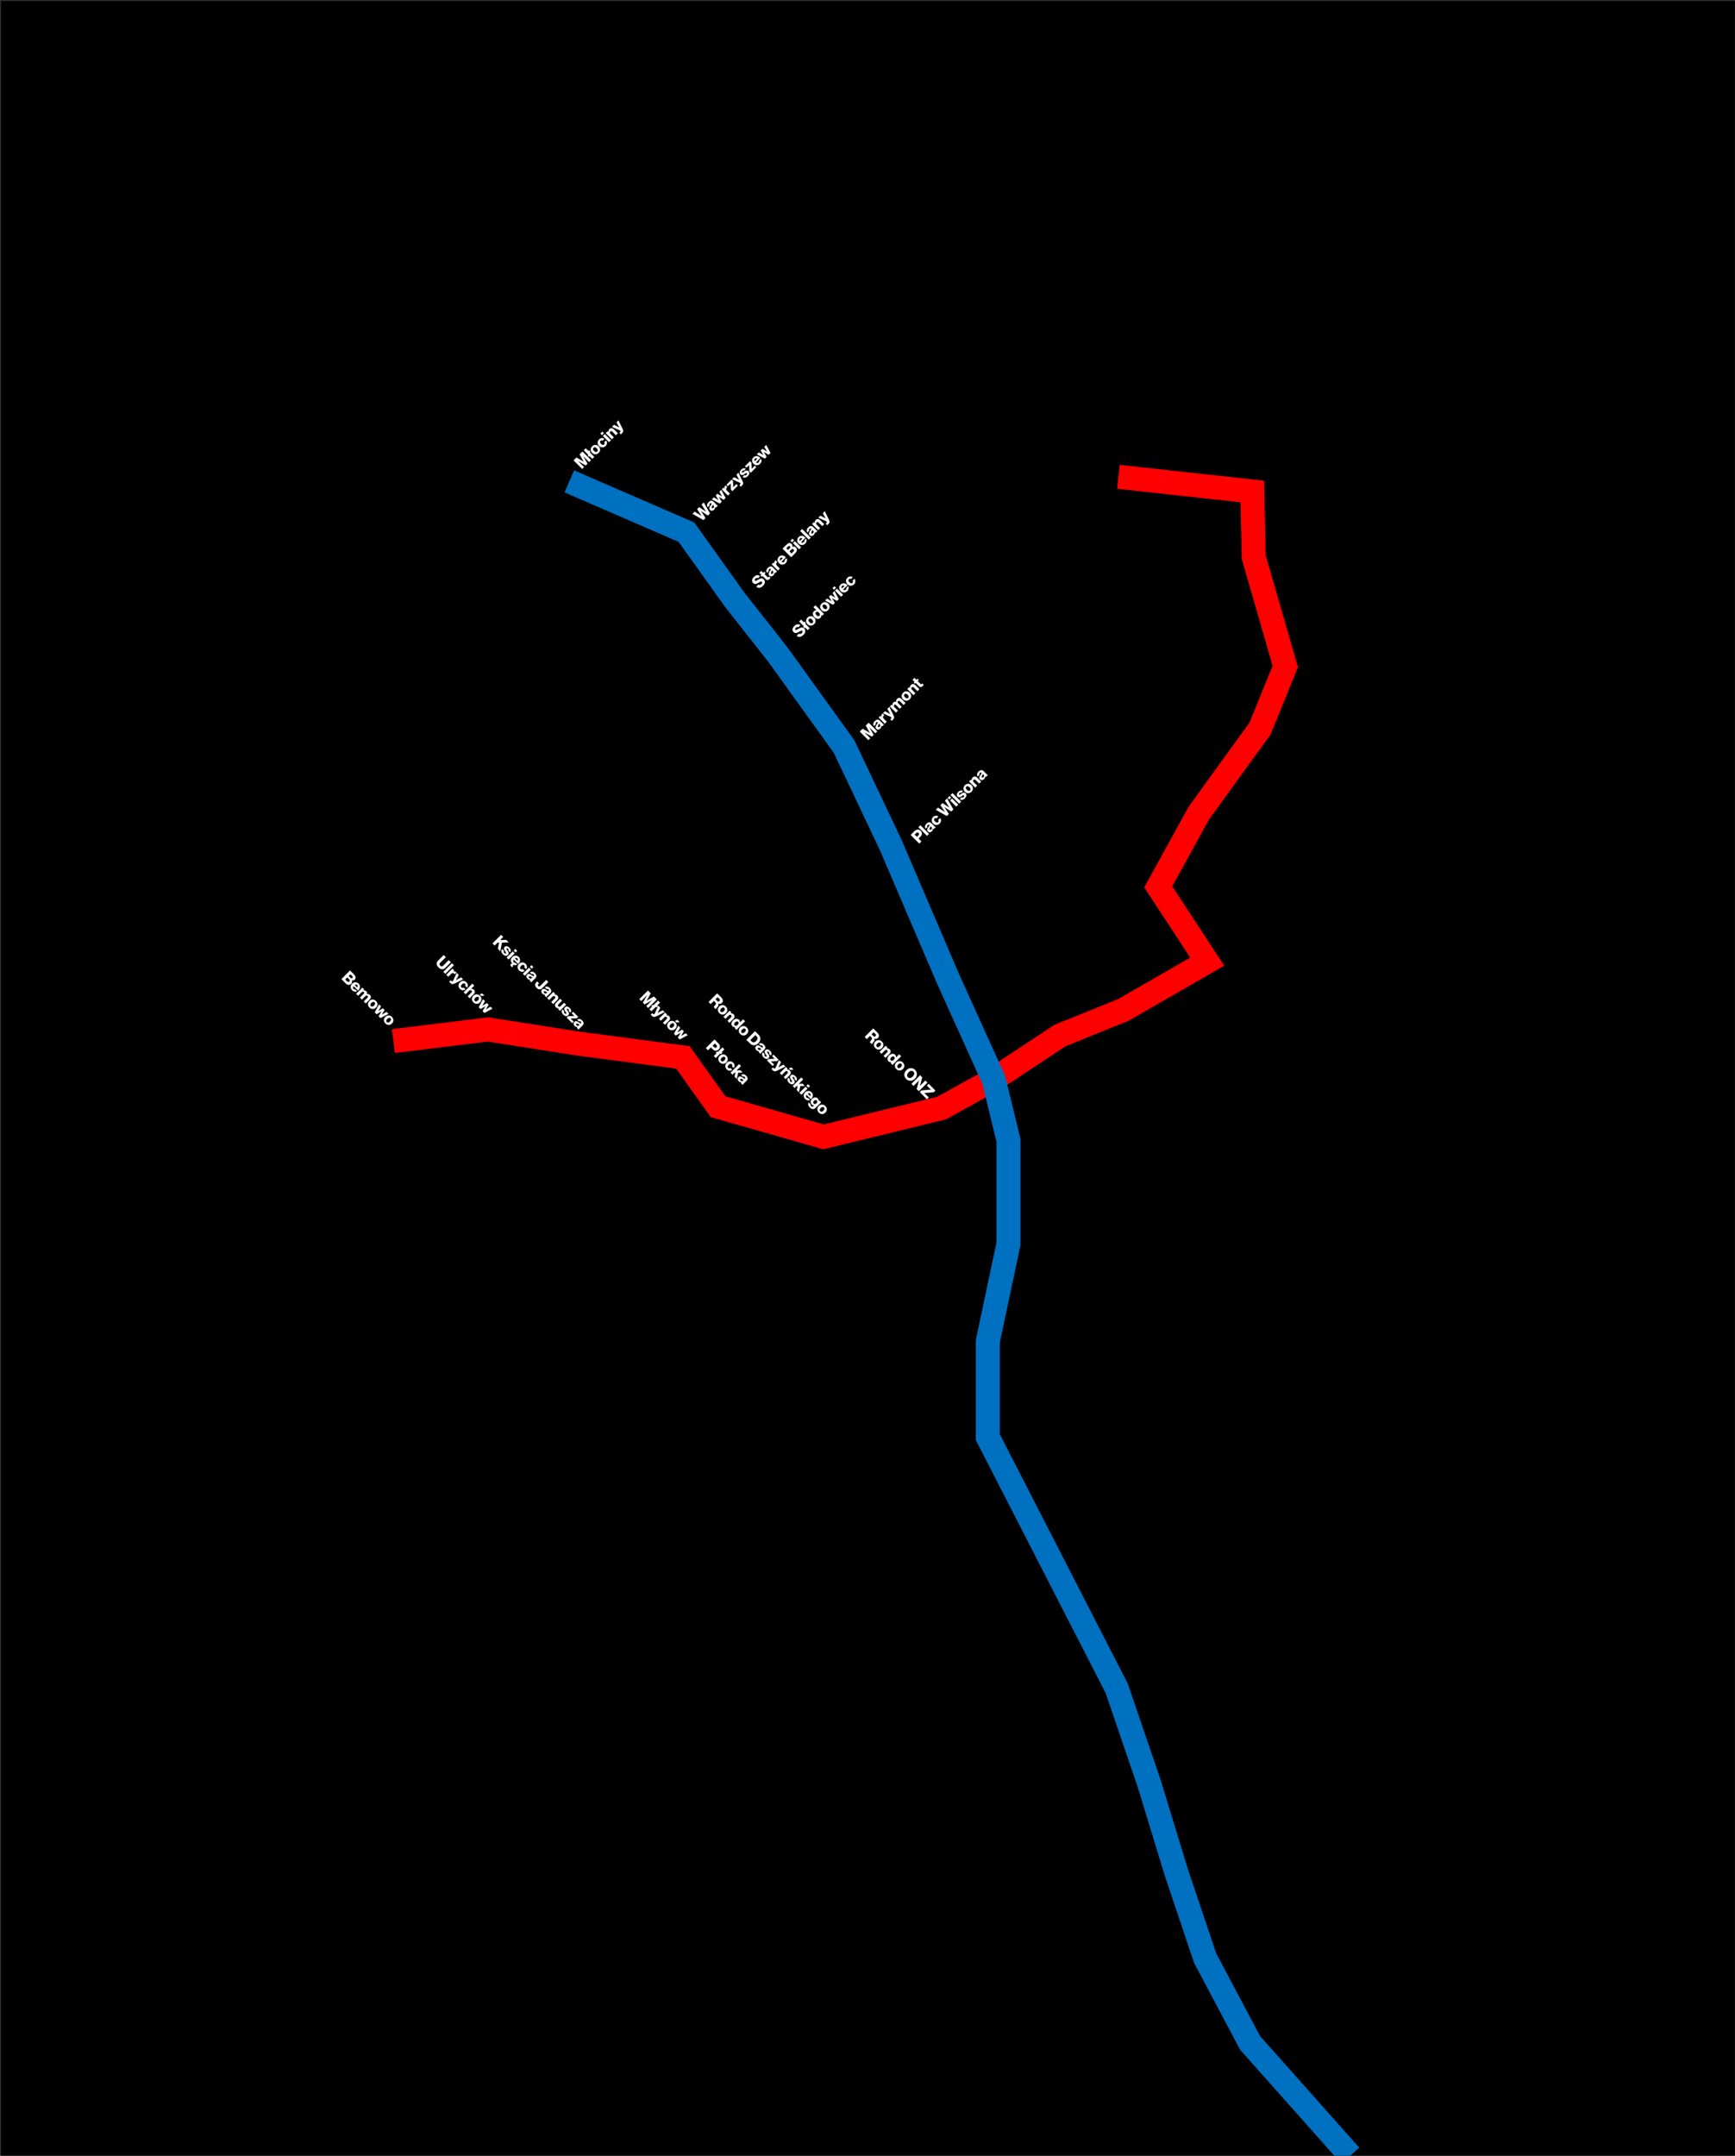 <svg width="1589" height="1974" viewBox="0 0 1589 1974" fill="none" xmlns="http://www.w3.org/2000/svg">
<rect x="0" y="0" width="1589" height="1974" fill="#333333" stroke="none"/>
<g clip-path="url(#clip0_16_1467)">
<rect width="1588" height="1973" transform="translate(0.875 0.863)" fill="black"/>
<path d="M360.287 953.287L446.99 942.64L529.384 955.569L625.467 968.245L657.664 1013.37L754.254 1041L862.253 1014.64L910.167 988.273L970.758 948.217L1029.07 924.64L1105.63 880.528L1060.76 812.078L1098.02 744.389L1154.05 667.066L1177.12 610.278L1148.22 510.138L1146.95 450.054L1024.25 436.618" stroke="#FF0000" stroke-width="22"/>
<path d="M1236.68 1973.86L1144.91 1870.62L1103.75 1793.02L1077.43 1714.75L1052.47 1633.1L1022.78 1546.05L904.69 1315.95V1228.23L923.583 1139.16V1044.02L910.088 988.687L868.252 896.243L815.619 773.433L773.108 683.688L712.378 599.341L672.566 548.732L628.706 487.328L521.416 440.768" stroke="#0070C0" stroke-width="22"/>
<path d="M797.695 905.386C796.63 904.321 796.006 903.242 795.821 902.149C795.665 901.056 795.991 900.076 796.843 899.196L798.803 901.155C798.136 901.993 798.277 902.873 799.229 903.824C799.584 904.179 799.953 904.406 800.322 904.52C800.72 904.633 801.046 904.548 801.33 904.264C801.529 904.066 801.6 903.838 801.572 903.554C801.543 903.271 801.487 903.015 801.373 902.802C801.274 902.589 801.046 902.22 800.72 901.666C800.72 901.638 800.691 901.624 800.691 901.61C800.691 901.595 800.691 901.581 800.663 901.567C800.663 901.539 800.649 901.524 800.635 901.51C800.379 901.084 800.166 900.744 800.01 900.46C799.868 900.176 799.712 899.835 799.555 899.438C799.414 899.04 799.342 898.671 799.328 898.359C799.314 898.046 799.385 897.706 799.513 897.337C799.655 896.968 799.896 896.627 800.209 896.314C801.018 895.505 801.913 895.179 802.892 895.349C803.886 895.52 804.838 896.087 805.775 897.01C806.67 897.904 807.195 898.841 807.351 899.821C807.507 900.815 807.209 901.723 806.457 902.547L804.54 900.644C804.809 900.304 804.909 899.949 804.852 899.565C804.795 899.168 804.596 898.799 804.227 898.43C803.886 898.089 803.546 897.89 803.191 897.819C802.85 897.748 802.58 897.819 802.353 898.032C802.097 898.288 802.04 898.586 802.182 898.955C802.324 899.324 802.665 899.92 803.191 900.772C803.517 901.312 803.773 901.766 803.957 902.149C804.142 902.532 804.284 902.944 804.383 903.427C804.497 903.909 804.469 904.364 804.312 904.79C804.17 905.23 803.901 905.641 803.489 906.053C802.679 906.862 801.756 907.174 800.677 907.018C799.612 906.876 798.618 906.323 797.681 905.386H797.695ZM805.292 896.059L807.209 895.094L809.268 897.166L806.655 897.436L805.292 896.073V896.059ZM802.864 910.198L806.783 902.816L808.615 904.648L806.897 907.615L806.059 908.963L806.087 908.992C806.613 908.651 807.067 908.353 807.465 908.126L810.376 906.408L811.895 907.927L810.205 910.851L809.339 912.257L809.368 912.285C809.893 911.944 810.347 911.675 810.731 911.448L813.699 909.73L815.474 911.504L808.09 915.422L806.4 913.733L808.303 910.511L809.069 909.247V909.219C808.572 909.517 808.161 909.772 807.777 909.985L804.54 911.873L802.878 910.212L802.864 910.198ZM810.234 917.552L815.885 911.902L817.689 913.705L812.037 919.355L810.234 917.552ZM816.681 911.121L818.143 909.659L819.946 911.462L818.484 912.924L816.681 911.121ZM814.565 925.8C813.656 924.891 813.5 924.125 814.125 923.5C814.465 923.159 814.92 923.032 815.474 923.117C814.565 922.194 814.125 921.186 814.139 920.079C814.167 918.986 814.607 917.992 815.488 917.126C816.34 916.274 817.32 915.834 818.427 915.806C819.535 915.777 820.529 916.203 821.381 917.055C822.162 917.822 822.559 918.702 822.602 919.696C822.659 920.987 822.076 922.237 820.841 923.443L816.78 919.383C816.453 919.837 816.283 920.277 816.269 920.703C816.269 921.129 816.453 921.527 816.808 921.882C817.277 922.35 817.774 922.464 818.314 922.265L820.074 924.025C819.492 924.394 818.825 924.536 818.072 924.494C817.959 924.494 817.788 924.465 817.561 924.451C817.348 924.423 817.178 924.409 817.05 924.409C816.922 924.409 816.766 924.409 816.595 924.409C816.425 924.409 816.283 924.437 816.169 924.48C816.056 924.522 815.971 924.579 815.9 924.65C815.715 924.834 815.729 925.033 815.928 925.232C816.027 925.331 816.141 925.417 816.269 925.459L815.332 926.41C815.09 926.311 814.835 926.112 814.565 925.842V925.8ZM817.859 918.304L820.088 920.533C820.401 920.164 820.557 919.781 820.557 919.383C820.557 918.986 820.415 918.645 820.131 918.361C819.492 917.722 818.74 917.708 817.873 918.304H817.859ZM821.153 928.596C820.585 928.029 820.245 927.461 820.16 926.921C820.089 926.382 820.33 925.814 820.912 925.246L823.951 922.208L823.198 921.456L824.32 920.334L825.073 921.087L826.862 919.298L828.623 921.058L826.833 922.847L827.856 923.869L826.734 924.991L825.712 923.968L823.056 926.623C822.857 926.822 822.758 927.021 822.786 927.205C822.815 927.404 822.928 927.603 823.141 927.801C823.198 927.858 823.283 927.943 823.369 928.029C823.468 928.114 823.525 928.171 823.539 928.185L822.233 929.505C821.963 929.363 821.608 929.065 821.153 928.611V928.596ZM826.237 930.414C826.138 930.925 826.28 931.379 826.663 931.762C827.046 932.145 827.501 932.287 828.012 932.174C828.537 932.074 829.063 931.776 829.574 931.251C830.099 930.726 830.412 930.201 830.497 929.69C830.611 929.164 830.469 928.71 830.085 928.327C829.702 927.943 829.247 927.801 828.736 927.901C828.225 928 827.7 928.327 827.174 928.852C826.649 929.377 826.336 929.888 826.237 930.414ZM828.41 934.388C827.288 934.403 826.28 933.963 825.385 933.068C824.49 932.174 824.036 931.152 824.05 930.03C824.05 928.909 824.49 927.915 825.357 927.049C826.223 926.183 827.217 925.757 828.339 925.743C829.46 925.743 830.483 926.183 831.377 927.077C832.272 927.972 832.712 928.98 832.698 930.101C832.698 931.223 832.258 932.216 831.392 933.082C830.525 933.948 829.531 934.374 828.41 934.388ZM829.191 936.504L837.086 928.611L838.861 930.385L834.7 934.545L838.293 934.317L840.366 936.39L836.262 936.518L834.942 942.267L832.854 940.18L833.806 936.518L832.698 936.546L830.966 938.278L829.191 936.504ZM835.368 942.679L841.019 937.029L842.737 938.747L841.857 939.627L841.885 939.655C842.922 939.386 843.76 939.584 844.399 940.237C844.569 940.408 844.668 940.535 844.711 940.635L843.163 942.182L843.121 942.14C842.638 941.501 842.098 941.16 841.502 941.117C840.906 941.061 840.309 941.345 839.699 941.941L837.157 944.482L835.353 942.679H835.368ZM839.429 946.739L840.764 945.405L845.421 945.234H846.401L846.429 945.192C846.074 944.851 845.833 944.624 845.719 944.51L843.944 942.75L845.322 941.373L849.965 946.015L848.644 947.335L844.171 947.52H843.007L842.979 947.562C843.376 947.946 843.66 948.23 843.831 948.386L845.875 950.43L844.484 951.821L839.415 946.753L839.429 946.739ZM843.49 954.533L844.896 953.127L845.506 953.752C846.003 954.249 846.443 954.291 846.841 953.894C847.026 953.695 847.31 953.198 847.665 952.375L850.348 946.356L852.251 948.258L850.604 951.424L849.653 953.085L849.681 953.113C850.277 952.716 850.831 952.389 851.314 952.148L854.466 950.487L856.27 952.29L848.588 956.066C847.693 956.506 846.955 956.691 846.372 956.634C845.804 956.591 845.222 956.279 844.668 955.711L843.49 954.533ZM853.188 960.864C852.365 960.041 851.882 959.203 851.74 958.351C851.612 957.5 851.854 956.761 852.45 956.094L854.154 957.798C853.657 958.422 853.728 959.047 854.353 959.672C854.623 959.941 854.892 960.112 855.134 960.169C855.404 960.225 855.617 960.169 855.801 959.998C855.858 959.941 855.901 959.885 855.929 959.828C855.957 959.771 855.972 959.7 855.972 959.629C855.972 959.558 855.972 959.487 855.972 959.416C855.972 959.359 855.943 959.288 855.901 959.189C855.858 959.09 855.83 959.019 855.787 958.948C855.759 958.891 855.702 958.806 855.617 958.692C855.546 958.579 855.489 958.493 855.446 958.437C855.404 958.366 855.347 958.28 855.247 958.153C855.162 958.025 855.091 957.926 855.049 957.869C854.85 957.599 854.694 957.358 854.566 957.159C854.452 956.946 854.339 956.705 854.225 956.421C854.126 956.137 854.069 955.881 854.055 955.64C854.055 955.399 854.111 955.157 854.225 954.873C854.339 954.589 854.523 954.32 854.793 954.064C855.361 953.496 856.043 953.283 856.824 953.425C857.605 953.567 858.343 953.993 859.039 954.689C859.834 955.47 860.274 956.25 860.388 957.003C860.501 957.755 860.303 958.437 859.777 959.047L858.116 957.386C858.499 956.889 858.414 956.364 857.874 955.825C857.633 955.583 857.406 955.441 857.164 955.384C856.937 955.328 856.738 955.384 856.568 955.555C856.525 955.597 856.483 955.64 856.469 955.697C856.44 955.754 856.44 955.81 856.44 955.867C856.44 955.938 856.454 955.995 856.469 956.038C856.469 956.094 856.511 956.165 856.54 956.25C856.568 956.336 856.611 956.407 856.639 956.463C856.682 956.534 856.724 956.605 856.795 956.705C856.866 956.804 856.923 956.889 856.966 956.96C857.022 957.031 857.079 957.116 857.15 957.244C857.235 957.358 857.292 957.443 857.349 957.514C857.562 957.812 857.718 958.053 857.846 958.252C857.974 958.451 858.087 958.706 858.215 959.019C858.343 959.331 858.414 959.615 858.414 959.856C858.414 960.098 858.357 960.367 858.244 960.68C858.13 960.978 857.945 961.276 857.661 961.56C857.051 962.156 856.355 962.383 855.546 962.227C854.75 962.085 853.969 961.617 853.203 960.864H853.188ZM856.525 963.845L864.42 955.952L866.195 957.727L862.049 961.872L865.642 961.645L867.715 963.718L863.611 963.845L862.291 969.595L860.203 967.508L861.155 963.845L860.033 963.874L858.3 965.606L856.525 963.831V963.845ZM864.023 971.611C863.441 971.029 863.128 970.418 863.071 969.751C863.015 969.098 863.27 968.502 863.81 967.948C864.378 967.38 864.989 967.153 865.627 967.281C866.281 967.394 866.976 967.749 867.743 968.346C868.354 968.828 868.808 969.126 869.092 969.254C869.39 969.368 869.632 969.339 869.816 969.155C870.228 968.757 870.171 968.289 869.646 967.778C869.092 967.224 868.538 967.167 867.999 967.593L866.337 965.932C866.92 965.393 867.615 965.166 868.411 965.222C869.22 965.293 870.029 965.733 870.839 966.543C871.648 967.352 872.103 968.118 872.202 968.842C872.33 969.666 872.032 970.447 871.307 971.171L868.453 974.024C867.999 974.478 867.8 974.805 867.843 975.032L867.772 975.103L866.025 973.357C866.053 973.186 866.195 972.902 866.465 972.533L866.437 972.505C865.557 972.661 864.747 972.363 863.98 971.596L864.023 971.611ZM865.741 971.043C866.082 971.384 866.437 971.554 866.834 971.582C867.232 971.611 867.587 971.469 867.899 971.156L868.567 970.489C868.297 970.404 867.899 970.191 867.346 969.865C866.905 969.581 866.55 969.424 866.295 969.396C866.039 969.353 865.798 969.439 865.599 969.652C865.173 970.063 865.23 970.532 865.741 971.057V971.043Z" fill="black"/>
<path d="M648.915 917.471L656.81 909.578L660.587 913.354C661.397 914.163 661.865 915.029 661.979 915.937C662.092 916.86 661.794 917.669 661.084 918.379C660.133 919.33 659.04 919.515 657.804 918.919L657.776 918.947C658.216 919.827 658.117 920.693 657.478 921.545C657.265 921.843 656.981 922.198 656.611 922.595C656.256 922.993 655.987 923.305 655.83 923.518C655.674 923.731 655.617 923.901 655.674 924.015L655.575 924.114L653.672 922.212C653.644 922.113 653.715 921.971 653.857 921.758C653.999 921.545 654.226 921.275 654.524 920.92C654.822 920.58 655.049 920.296 655.206 920.083C655.859 919.231 655.788 918.422 655.021 917.641L653.842 916.463L650.889 919.416L648.929 917.456L648.915 917.471ZM655.277 915.015L656.739 916.477C657.123 916.86 657.492 917.073 657.861 917.102C658.23 917.13 658.571 916.988 658.869 916.69C659.167 916.392 659.309 916.065 659.295 915.696C659.295 915.327 659.096 914.958 658.727 914.589L657.208 913.07L655.262 915.015H655.277Z" fill="white"/>
<path d="M661.794 928.998C660.672 928.998 659.664 928.558 658.77 927.663C657.875 926.769 657.421 925.747 657.435 924.625C657.435 923.504 657.875 922.51 658.741 921.644C659.607 920.778 660.601 920.352 661.723 920.338C662.845 920.324 663.867 920.778 664.762 921.673C665.657 922.567 666.097 923.575 666.097 924.711C666.097 925.846 665.657 926.826 664.79 927.692C663.924 928.558 662.93 928.984 661.808 928.998H661.794ZM659.607 925.023C659.508 925.534 659.65 925.988 660.033 926.372C660.417 926.755 660.871 926.897 661.382 926.797C661.908 926.698 662.419 926.386 662.944 925.861C663.47 925.335 663.782 924.81 663.882 924.299C663.981 923.774 663.839 923.319 663.456 922.936C663.072 922.553 662.618 922.411 662.107 922.51C661.595 922.61 661.07 922.922 660.545 923.461C660.019 923.987 659.707 924.498 659.607 925.023Z" fill="white"/>
<path d="M662.562 931.113L668.213 925.463L669.945 927.195L669.179 927.962L669.207 927.99C670.272 927.805 671.167 928.061 671.891 928.799C672.501 929.41 672.785 930.091 672.743 930.829C672.7 931.567 672.359 932.263 671.72 932.902L668.043 936.579L666.239 934.776L669.548 931.468C669.86 931.156 670.031 930.843 670.059 930.503C670.087 930.176 669.96 929.864 669.676 929.58C669.377 929.282 669.037 929.154 668.625 929.197C668.213 929.239 667.844 929.424 667.489 929.779L664.365 932.902L662.562 931.099V931.113Z" fill="white"/>
<path d="M670.896 939.801C670.158 939.063 669.831 938.197 669.917 937.203C670.002 936.21 670.499 935.244 671.436 934.321C672.373 933.399 673.268 932.944 674.29 932.859C675.313 932.774 676.179 933.086 676.903 933.81C677.584 934.492 677.84 935.287 677.67 936.195L677.698 936.224L680.581 933.342L682.384 935.145L674.489 943.038L672.771 941.32L673.538 940.554L673.509 940.525C672.515 940.781 671.649 940.539 670.896 939.801ZM672.785 938.836C673.154 939.205 673.594 939.347 674.091 939.276C674.588 939.205 675.085 938.921 675.554 938.453C676.051 937.956 676.349 937.459 676.448 936.962C676.548 936.465 676.406 936.025 676.023 935.642C675.668 935.287 675.242 935.159 674.745 935.244C674.248 935.329 673.751 935.627 673.268 936.11C672.785 936.593 672.487 937.09 672.402 937.586C672.316 938.069 672.444 938.481 672.785 938.836Z" fill="white"/>
<path d="M680.978 948.177C679.856 948.177 678.848 947.751 677.953 946.842C677.059 945.948 676.604 944.926 676.618 943.804C676.618 942.683 677.059 941.689 677.925 940.823C678.791 939.957 679.785 939.531 680.907 939.517C682.029 939.517 683.051 939.957 683.946 940.852C684.84 941.746 685.28 942.754 685.28 943.89C685.28 945.025 684.84 946.005 683.974 946.871C683.108 947.737 682.114 948.163 680.992 948.177H680.978ZM678.791 944.202C678.692 944.713 678.834 945.167 679.217 945.551C679.6 945.934 680.055 946.076 680.566 945.976C681.091 945.877 681.603 945.565 682.128 945.039C682.653 944.514 682.966 943.989 683.065 943.478C683.165 942.953 683.023 942.498 682.639 942.115C682.256 941.732 681.801 941.59 681.29 941.689C680.779 941.789 680.254 942.115 679.728 942.64C679.203 943.166 678.89 943.677 678.791 944.202Z" fill="white"/>
<path d="M683.563 952.109L691.458 944.216L694.824 947.581C695.917 948.674 696.442 949.923 696.386 951.328C696.329 952.734 695.69 954.026 694.483 955.232C693.063 956.652 691.543 957.262 689.925 957.049C688.803 956.893 687.766 956.325 686.801 955.36L683.549 952.109H683.563ZM687.17 952.421L688.32 953.571C688.959 954.21 689.626 954.494 690.351 954.437C691.075 954.381 691.799 953.997 692.523 953.259C693.247 952.521 693.659 951.783 693.744 951.016C693.83 950.25 693.574 949.568 692.963 948.972L691.799 947.794L687.184 952.407L687.17 952.421Z" fill="white"/>
<path d="M692.707 961.535C692.125 960.953 691.813 960.343 691.756 959.676C691.699 959.009 691.955 958.426 692.494 957.873C693.062 957.305 693.673 957.078 694.326 957.191C694.965 957.319 695.675 957.674 696.442 958.256C697.067 958.739 697.507 959.037 697.805 959.165C698.089 959.278 698.33 959.25 698.515 959.065C698.913 958.668 698.87 958.199 698.345 957.688C697.791 957.135 697.237 957.078 696.697 957.504L695.036 955.843C695.618 955.303 696.314 955.076 697.123 955.147C697.933 955.218 698.742 955.658 699.552 956.467C700.361 957.277 700.815 958.043 700.915 958.767C701.043 959.591 700.744 960.371 700.02 961.095L697.166 963.949C696.712 964.403 696.513 964.73 696.555 964.957L696.484 965.028L694.738 963.282C694.766 963.111 694.908 962.827 695.178 962.458L695.15 962.43C694.269 962.586 693.46 962.288 692.693 961.521L692.707 961.535ZM694.425 960.968C694.766 961.308 695.135 961.493 695.533 961.507C695.931 961.535 696.286 961.393 696.584 961.081L697.251 960.414C696.981 960.329 696.584 960.116 696.03 959.789C695.59 959.505 695.235 959.349 694.979 959.321C694.724 959.278 694.482 959.378 694.283 959.576C693.857 959.988 693.914 960.456 694.425 960.982V960.968Z" fill="white"/>
<path d="M699.395 968.293C698.572 967.469 698.089 966.632 697.961 965.78C697.833 964.928 698.061 964.19 698.657 963.523L700.361 965.226C699.864 965.851 699.935 966.476 700.56 967.1C700.83 967.37 701.099 967.54 701.355 967.597C701.611 967.654 701.824 967.597 702.008 967.427C702.065 967.37 702.108 967.313 702.136 967.256C702.164 967.2 702.179 967.129 702.179 967.058C702.179 966.987 702.179 966.916 702.179 966.859C702.179 966.802 702.15 966.717 702.108 966.632C702.065 966.532 702.037 966.461 701.994 966.405C701.966 966.348 701.909 966.248 701.838 966.149C701.767 966.036 701.71 965.95 701.667 965.894C701.625 965.837 701.554 965.737 701.469 965.61C701.383 965.482 701.312 965.383 701.27 965.326C701.071 965.056 700.915 964.815 700.787 964.616C700.659 964.417 700.546 964.176 700.446 963.892C700.347 963.608 700.276 963.352 700.276 963.111C700.276 962.87 700.318 962.614 700.432 962.344C700.546 962.075 700.73 961.805 700.986 961.55C701.554 960.982 702.235 960.769 703.016 960.911C703.797 961.053 704.536 961.479 705.232 962.174C706.012 962.955 706.467 963.736 706.581 964.488C706.694 965.241 706.495 965.922 705.97 966.532L704.309 964.871C704.692 964.375 704.607 963.849 704.067 963.31C703.826 963.069 703.599 962.927 703.371 962.87C703.144 962.813 702.945 962.87 702.775 963.04C702.732 963.083 702.704 963.14 702.676 963.182C702.647 963.239 702.647 963.296 702.647 963.352C702.647 963.409 702.647 963.48 702.676 963.523C702.704 963.565 702.704 963.651 702.747 963.722C702.789 963.807 702.818 963.878 702.846 963.935C702.874 963.991 702.931 964.076 703.002 964.176C703.073 964.275 703.13 964.36 703.173 964.417C703.215 964.488 703.272 964.573 703.357 964.687C703.428 964.8 703.499 964.886 703.556 964.957C703.769 965.255 703.925 965.496 704.053 965.695C704.181 965.894 704.309 966.149 704.422 966.461C704.55 966.774 704.607 967.043 704.621 967.299C704.621 967.54 704.564 967.824 704.451 968.122C704.337 968.42 704.138 968.719 703.854 968.988C703.244 969.599 702.548 969.812 701.753 969.67C700.957 969.514 700.176 969.059 699.41 968.293H699.395Z" fill="white"/>
<path d="M702.505 971.047L703.84 969.712L708.497 969.542H709.477L709.505 969.499C709.15 969.159 708.909 968.932 708.795 968.818L707.035 967.058L708.412 965.681L713.055 970.323L711.735 971.643L707.262 971.828H706.097L706.069 971.87C706.467 972.253 706.751 972.523 706.921 972.694L708.966 974.738L707.574 976.129L702.505 971.061V971.047Z" fill="white"/>
<path d="M706.566 978.84L707.972 977.435L708.597 978.06C709.094 978.557 709.534 978.599 709.932 978.202C710.116 978.017 710.4 977.506 710.755 976.697L713.439 970.678L715.342 972.58L713.695 975.746L712.743 977.407L712.772 977.435C713.368 977.038 713.922 976.711 714.405 976.47L717.557 974.809L719.361 976.612L711.678 980.388C710.784 980.828 710.06 981.012 709.477 980.97C708.895 980.927 708.327 980.615 707.759 980.047L706.595 978.869L706.566 978.84Z" fill="white"/>
<path d="M714.093 982.631L719.744 976.981L721.477 978.713L720.71 979.479L720.738 979.508C721.803 979.323 722.698 979.579 723.422 980.317C724.033 980.927 724.317 981.609 724.274 982.347C724.231 983.085 723.891 983.781 723.252 984.42L719.574 988.096L717.771 986.293L721.079 982.986C721.391 982.673 721.562 982.361 721.59 982.02C721.619 981.694 721.491 981.382 721.207 981.098C720.909 980.8 720.568 980.672 720.156 980.714C719.744 980.757 719.375 980.941 719.02 981.296L715.896 984.42L714.093 982.617V982.631ZM722.456 978.358L724.714 977.35L726.787 979.422L723.82 979.721L722.456 978.358Z" fill="white"/>
<path d="M722.612 991.503C721.789 990.68 721.306 989.842 721.178 988.991C721.05 988.139 721.277 987.401 721.874 986.734L723.578 988.437C723.081 989.062 723.152 989.686 723.777 990.311C724.046 990.581 724.316 990.751 724.572 990.808C724.827 990.865 725.04 990.808 725.225 990.637C725.282 990.581 725.324 990.524 725.353 990.467C725.381 990.41 725.395 990.339 725.395 990.268C725.395 990.197 725.395 990.126 725.395 990.07C725.395 990.013 725.367 989.928 725.324 989.843C725.282 989.743 725.253 989.672 725.211 989.615C725.182 989.559 725.126 989.459 725.055 989.36C724.984 989.246 724.927 989.161 724.884 989.104C724.842 989.048 724.771 988.948 724.685 988.82C724.6 988.693 724.529 988.593 724.487 988.536C724.288 988.267 724.132 988.025 724.004 987.827C723.876 987.628 723.762 987.387 723.663 987.103C723.564 986.819 723.493 986.563 723.493 986.322C723.493 986.08 723.535 985.825 723.649 985.555C723.762 985.286 723.947 985.016 724.203 984.76C724.771 984.192 725.452 983.979 726.233 984.121C727.014 984.263 727.753 984.689 728.448 985.385C729.229 986.166 729.684 986.946 729.797 987.699C729.911 988.451 729.712 989.133 729.187 989.743L727.525 988.082C727.909 987.585 727.824 987.06 727.284 986.521C727.043 986.279 726.815 986.137 726.588 986.081C726.361 986.024 726.162 986.081 725.992 986.251C725.949 986.293 725.921 986.35 725.892 986.393C725.864 986.45 725.864 986.506 725.864 986.563C725.864 986.62 725.864 986.691 725.892 986.734C725.921 986.776 725.921 986.861 725.963 986.932C726.006 987.017 726.034 987.088 726.063 987.145C726.091 987.202 726.148 987.287 726.219 987.387C726.29 987.486 726.347 987.571 726.389 987.628C726.432 987.699 726.489 987.784 726.574 987.898C726.645 988.011 726.716 988.096 726.773 988.167C726.986 988.465 727.142 988.707 727.27 988.906C727.398 989.104 727.525 989.36 727.639 989.672C727.767 989.984 727.824 990.254 727.838 990.51C727.838 990.751 727.781 991.035 727.667 991.333C727.554 991.631 727.355 991.929 727.071 992.199C726.46 992.809 725.765 993.022 724.969 992.88C724.174 992.724 723.393 992.27 722.626 991.503H722.612Z" fill="white"/>
<path d="M725.949 994.485L733.844 986.592L735.619 988.366L731.473 992.511L735.066 992.284L737.139 994.357L733.035 994.485L731.714 1000.23L729.627 998.147L730.578 994.485L729.457 994.513L727.724 996.245L725.949 994.47V994.485Z" fill="white"/>
<path d="M732.141 1000.67L737.792 995.024L739.596 996.827L733.944 1002.48L732.141 1000.67ZM738.573 994.229L740.036 992.767L741.839 994.57L740.377 996.032L738.573 994.229Z" fill="white"/>
<path d="M737.394 1006.27C736.485 1005.36 736.031 1004.34 736.045 1003.23C736.059 1002.12 736.5 1001.13 737.38 1000.25C738.26 999.368 739.212 998.956 740.319 998.928C741.427 998.899 742.407 999.311 743.259 1000.18C744.026 1000.94 744.437 1001.82 744.48 1002.82C744.537 1004.11 743.955 1005.36 742.719 1006.57L738.658 1002.51C738.331 1002.96 738.161 1003.4 738.161 1003.83C738.161 1004.25 738.331 1004.65 738.701 1005.02C739.169 1005.49 739.666 1005.61 740.206 1005.39L741.967 1007.15C741.285 1007.56 740.532 1007.69 739.68 1007.53C738.843 1007.39 738.076 1006.96 737.394 1006.28V1006.27ZM739.766 1001.43L741.995 1003.66C742.307 1003.29 742.464 1002.9 742.464 1002.51C742.464 1002.11 742.322 1001.77 742.023 1001.47C741.384 1000.83 740.632 1000.82 739.766 1001.41V1001.43Z" fill="white"/>
<path d="M741.655 1014.1C740.874 1013.32 740.391 1012.53 740.22 1011.73C740.05 1010.94 740.22 1010.2 740.717 1009.52L742.464 1011.26C742.223 1011.76 742.365 1012.27 742.904 1012.81C743.628 1013.54 744.353 1013.54 745.063 1012.81L745.631 1012.24L745.588 1012.2C744.764 1012.26 744.069 1011.99 743.486 1011.41C742.805 1010.72 742.464 1009.92 742.464 1008.95C742.464 1008 742.876 1007.1 743.714 1006.27C744.551 1005.43 745.446 1004.98 746.411 1004.89C747.377 1004.81 748.215 1005.12 748.911 1005.81C749.606 1006.51 749.876 1007.3 749.734 1008.17L749.763 1008.2L750.373 1007.59L752.091 1009.31L746.994 1014.4C746.199 1015.21 745.318 1015.58 744.367 1015.52C743.472 1015.47 742.578 1014.98 741.655 1014.08V1014.1ZM745.247 1010.48C745.616 1010.85 746.042 1011.01 746.497 1010.95C746.951 1010.9 747.391 1010.64 747.817 1010.23C748.215 1009.83 748.442 1009.39 748.513 1008.92C748.584 1008.45 748.428 1008.04 748.073 1007.67C747.732 1007.33 747.335 1007.19 746.88 1007.25C746.426 1007.3 745.971 1007.54 745.545 1007.97C745.119 1008.4 744.878 1008.84 744.821 1009.29C744.764 1009.75 744.906 1010.14 745.247 1010.48Z" fill="white"/>
<path d="M752.929 1020.11C751.807 1020.11 750.799 1019.68 749.904 1018.77C749.01 1017.88 748.555 1016.86 748.57 1015.74C748.57 1014.61 749.01 1013.62 749.876 1012.75C750.742 1011.89 751.736 1011.46 752.858 1011.45C753.98 1011.45 755.002 1011.89 755.897 1012.78C756.791 1013.68 757.232 1014.69 757.232 1015.81C757.232 1016.93 756.791 1017.92 755.925 1018.79C755.059 1019.65 754.065 1020.08 752.943 1020.09L752.929 1020.11ZM750.756 1016.15C750.657 1016.66 750.799 1017.11 751.182 1017.5C751.566 1017.88 752.02 1018.02 752.531 1017.92C753.057 1017.82 753.568 1017.51 754.093 1016.99C754.619 1016.46 754.931 1015.93 755.031 1015.42C755.13 1014.9 754.988 1014.44 754.605 1014.06C754.221 1013.68 753.767 1013.54 753.256 1013.65C752.744 1013.75 752.219 1014.06 751.694 1014.6C751.168 1015.13 750.856 1015.64 750.756 1016.16V1016.15Z" fill="white"/>
<path d="M646.465 959.693L654.361 951.8L657.91 955.349C658.833 956.272 659.316 957.237 659.33 958.231C659.373 959.253 658.99 960.176 658.18 960.971C657.413 961.737 656.547 962.106 655.582 962.106C654.616 962.106 653.722 961.695 652.926 960.885L651.08 959.04L648.439 961.68L646.451 959.693H646.465ZM652.642 957.507L654.091 958.955C654.432 959.295 654.801 959.48 655.184 959.48C655.567 959.48 655.923 959.324 656.235 959.012C656.547 958.699 656.703 958.344 656.689 957.975C656.675 957.606 656.491 957.237 656.15 956.896L654.701 955.448L652.642 957.521V957.507Z" fill="white"/>
<path d="M653.735 966.961L656.277 964.42L655.269 964.264L656.561 962.972L657.569 963.128L661.63 959.068L663.448 960.885L660.736 963.597L661.886 963.767L660.594 965.059L659.444 964.889L655.553 968.778L653.735 966.961Z" fill="white"/>
<path d="M662.241 974.116C661.12 974.116 660.112 973.69 659.217 972.782C658.322 971.887 657.868 970.865 657.882 969.744C657.882 968.622 658.322 967.629 659.189 966.763C660.055 965.897 661.049 965.471 662.171 965.457C663.292 965.442 664.315 965.897 665.209 966.791C666.104 967.685 666.544 968.693 666.544 969.815C666.544 970.936 666.104 971.93 665.238 972.796C664.371 973.662 663.392 974.088 662.256 974.102L662.241 974.116ZM660.055 970.141C659.955 970.652 660.097 971.107 660.481 971.49C660.864 971.873 661.319 972.015 661.83 971.916C662.355 971.816 662.866 971.504 663.392 970.979C663.917 970.454 664.229 969.928 664.329 969.417C664.428 968.892 664.286 968.438 663.903 968.055C663.519 967.671 663.065 967.529 662.554 967.629C662.043 967.728 661.517 968.055 660.992 968.58C660.467 969.105 660.154 969.616 660.055 970.141Z" fill="white"/>
<path d="M665.579 979.156C664.684 978.261 664.244 977.254 664.258 976.132C664.272 975.011 664.713 974.017 665.579 973.165C666.445 972.313 667.425 971.859 668.532 971.845C669.64 971.816 670.648 972.256 671.528 973.137C672.281 973.889 672.693 974.698 672.778 975.578C672.863 976.459 672.622 977.254 672.054 977.992L670.321 976.26C670.762 975.578 670.719 974.982 670.236 974.499C669.853 974.116 669.413 973.974 668.93 974.074C668.433 974.173 667.936 974.485 667.411 975.011C666.899 975.522 666.587 976.033 666.502 976.515C666.417 977.012 666.544 977.438 666.928 977.821C667.496 978.389 668.149 978.403 668.887 977.821L670.605 979.539C669.91 980.192 669.1 980.49 668.177 980.433C667.254 980.377 666.388 979.965 665.607 979.17L665.579 979.156Z" fill="white"/>
<path d="M669.015 982.236L676.91 974.343L678.685 976.118L674.538 980.263L678.131 980.036L680.204 982.109L676.1 982.236L674.78 987.986L672.692 985.899L673.644 982.236L672.522 982.265L670.79 983.997L669.015 982.222V982.236Z" fill="white"/>
<path d="M676.498 990.016C675.916 989.434 675.604 988.809 675.547 988.156C675.49 987.503 675.746 986.907 676.285 986.353C676.853 985.785 677.464 985.558 678.117 985.672C678.756 985.8 679.466 986.155 680.233 986.737C680.858 987.219 681.298 987.517 681.596 987.645C681.88 987.759 682.121 987.73 682.306 987.546C682.704 987.148 682.661 986.68 682.136 986.169C681.582 985.615 681.028 985.558 680.488 985.984L678.827 984.323C679.409 983.784 680.105 983.557 680.914 983.628C681.724 983.699 682.533 984.139 683.343 984.948C684.152 985.757 684.606 986.524 684.706 987.248C684.834 988.071 684.535 988.852 683.811 989.576L680.957 992.429C680.503 992.884 680.304 993.21 680.346 993.437L680.275 993.508L678.529 991.762C678.557 991.592 678.699 991.308 678.969 990.939H678.941C678.06 991.066 677.251 990.768 676.484 990.016H676.498ZM678.231 989.434C678.571 989.775 678.941 989.959 679.338 989.973C679.736 990.002 680.091 989.86 680.389 989.547L681.056 988.88C680.787 988.795 680.389 988.582 679.835 988.256C679.395 987.972 679.04 987.815 678.784 987.787C678.529 987.745 678.287 987.844 678.089 988.043C677.663 988.454 677.719 988.923 678.231 989.448V989.434Z" fill="white"/>
<path d="M585.513 914.876L593.408 906.983L596.035 909.609L593.536 914.024L592.187 916.281L592.215 916.31C593.294 915.642 594.033 915.188 594.459 914.947L598.889 912.462L601.544 915.117L593.649 923.01L591.86 921.221L595.836 917.247L597.455 915.699L597.426 915.671C596.447 916.281 595.836 916.65 595.595 916.778L590.369 919.731L588.75 918.112L591.704 912.917L592.826 911.071L592.797 911.043C591.974 911.909 591.448 912.448 591.235 912.661L587.273 916.622L585.513 914.862V914.876Z" fill="white"/>
<path d="M594.785 924.146L597.327 921.605L596.319 921.449L597.611 920.157L598.619 920.313L602.68 916.253L604.498 918.07L601.786 920.781L602.936 920.952L601.644 922.244L600.493 922.073L596.603 925.963L594.785 924.146Z" fill="white"/>
<path d="M595.978 929.072L597.383 927.666L598.008 928.291C598.505 928.788 598.945 928.831 599.343 928.433C599.527 928.248 599.812 927.737 600.167 926.914L602.85 920.895L604.753 922.797L603.106 925.963L602.154 927.624L602.183 927.652C602.779 927.255 603.333 926.928 603.816 926.687L606.968 925.026L608.772 926.829L601.09 930.605C600.195 931.045 599.471 931.23 598.888 931.187C598.306 931.13 597.738 930.832 597.17 930.264L596.006 929.1L595.978 929.072Z" fill="white"/>
<path d="M603.504 932.862L609.155 927.212L610.888 928.944L610.121 929.711L610.149 929.739C611.214 929.555 612.109 929.81 612.833 930.548C613.444 931.159 613.728 931.84 613.685 932.578C613.643 933.331 613.302 934.012 612.663 934.651L608.985 938.328L607.182 936.525L610.49 933.217C610.803 932.905 610.973 932.593 611.001 932.252C611.03 931.925 610.902 931.613 610.618 931.329C610.32 931.031 609.979 930.903 609.567 930.946C609.155 930.988 608.786 931.173 608.431 931.528L605.307 934.651L603.504 932.848V932.862Z" fill="white"/>
<path d="M615.417 943.424C614.296 943.424 613.287 942.998 612.393 942.09C611.498 941.195 611.044 940.173 611.058 939.052C611.058 937.93 611.498 936.937 612.364 936.071C613.231 935.205 614.225 934.779 615.346 934.765C616.468 934.75 617.49 935.205 618.385 936.099C619.28 936.993 619.72 938.001 619.72 939.123C619.72 940.244 619.28 941.238 618.413 942.104C617.547 942.97 616.553 943.396 615.432 943.41L615.417 943.424ZM613.245 939.464C613.145 939.975 613.287 940.429 613.671 940.812C614.054 941.195 614.509 941.337 615.02 941.238C615.545 941.139 616.056 940.826 616.582 940.301C617.107 939.776 617.42 939.251 617.519 938.739C617.618 938.214 617.476 937.76 617.093 937.377C616.709 936.993 616.255 936.851 615.744 936.951C615.233 937.05 614.707 937.377 614.182 937.902C613.657 938.427 613.344 938.938 613.245 939.464ZM618.158 934.878L620.416 933.87L622.489 935.943L619.521 936.241L618.158 934.878Z" fill="white"/>
<path d="M617.249 946.604L621.168 939.222L623 941.053L621.282 944.006L620.444 945.355L620.472 945.383C620.998 945.042 621.452 944.744 621.85 944.503L624.761 942.785L626.28 944.304L624.59 947.229L623.724 948.634L623.753 948.662C624.278 948.322 624.732 948.038 625.116 947.825L628.084 946.107L629.859 947.882L622.475 951.8L620.785 950.111L622.688 946.888L623.454 945.625H623.426C622.957 945.894 622.531 946.15 622.148 946.363L618.91 948.251L617.249 946.59V946.604Z" fill="white"/>
<path d="M451.029 863.872L458.924 855.979L460.884 857.938L458.03 860.791L463.61 860.649L465.925 862.963L459.734 863.105L458.214 871.041L455.942 868.769L457.078 863.077L455.715 863.105L453.003 865.817L451.043 863.857L451.029 863.872Z" fill="white"/>
<path d="M460.629 873.823C459.805 873 459.322 872.162 459.195 871.31C459.067 870.459 459.294 869.72 459.89 869.053L461.594 870.757C461.097 871.381 461.168 872.006 461.793 872.631C462.063 872.9 462.333 873.071 462.588 873.128C462.844 873.184 463.057 873.128 463.242 872.957C463.298 872.9 463.341 872.844 463.369 872.787C463.398 872.73 463.412 872.659 463.412 872.588C463.412 872.517 463.412 872.446 463.412 872.389C463.412 872.333 463.384 872.247 463.341 872.162C463.298 872.077 463.27 871.992 463.227 871.935C463.199 871.878 463.142 871.793 463.071 871.68C463 871.566 462.943 871.481 462.901 871.424C462.858 871.367 462.787 871.268 462.702 871.14C462.617 871.012 462.546 870.913 462.503 870.856C462.304 870.586 462.148 870.345 462.02 870.146C461.893 869.948 461.779 869.706 461.68 869.422C461.58 869.138 461.523 868.883 461.509 868.642C461.509 868.4 461.552 868.145 461.665 867.875C461.779 867.591 461.964 867.336 462.219 867.08C462.787 866.512 463.469 866.299 464.25 866.441C465.031 866.583 465.769 867.009 466.465 867.705C467.246 868.485 467.7 869.266 467.814 870.019C467.927 870.771 467.729 871.452 467.203 872.063L465.542 870.402C465.925 869.905 465.84 869.38 465.301 868.84C465.059 868.599 464.832 868.457 464.605 868.4C464.378 868.343 464.179 868.4 464.008 868.571C463.966 868.613 463.937 868.67 463.909 868.713C463.881 868.769 463.881 868.826 463.881 868.883C463.881 868.94 463.881 869.011 463.909 869.053C463.909 869.11 463.937 869.181 463.98 869.252C464.023 869.323 464.051 869.408 464.079 869.465C464.108 869.522 464.165 869.607 464.236 869.706C464.307 869.806 464.363 869.891 464.406 869.948C464.449 870.019 464.505 870.104 464.591 870.217C464.662 870.331 464.733 870.416 464.789 870.487C464.988 870.785 465.159 871.026 465.286 871.225C465.414 871.424 465.542 871.68 465.656 871.992C465.783 872.304 465.84 872.574 465.854 872.829C465.854 873.071 465.798 873.355 465.684 873.653C465.57 873.951 465.372 874.249 465.088 874.519C464.477 875.129 463.781 875.342 462.986 875.2C462.191 875.044 461.41 874.59 460.643 873.823H460.629Z" fill="white"/>
<path d="M463.966 876.804L469.617 871.154L471.421 872.957L465.769 878.607L463.966 876.804ZM470.398 870.359L471.861 868.897L473.664 870.7L472.202 872.162L470.398 870.359Z" fill="white"/>
<path d="M468.296 885.038C467.388 884.13 467.231 883.363 467.856 882.738C468.197 882.398 468.651 882.27 469.205 882.369C468.296 881.446 467.856 880.439 467.87 879.331C467.885 878.224 468.339 877.244 469.205 876.364C470.071 875.484 471.037 875.072 472.145 875.044C473.252 875.016 474.232 875.427 475.084 876.293C475.851 877.06 476.263 877.94 476.305 878.934C476.362 880.226 475.78 881.475 474.544 882.681L470.483 878.621C470.157 879.076 469.986 879.516 469.986 879.942C469.986 880.368 470.157 880.765 470.526 881.134C470.994 881.603 471.491 881.716 472.031 881.503L473.792 883.264C473.21 883.618 472.542 883.775 471.775 883.732C471.662 883.732 471.506 883.704 471.278 883.689C471.051 883.661 470.881 883.647 470.753 883.647C470.625 883.647 470.469 883.647 470.313 883.647C470.157 883.647 470 883.661 469.887 883.704C469.773 883.746 469.688 883.789 469.617 883.874C469.432 884.059 469.447 884.257 469.645 884.456C469.745 884.555 469.858 884.641 469.986 884.683L469.049 885.634C468.808 885.535 468.552 885.336 468.282 885.052L468.296 885.038ZM471.577 877.557L473.806 879.786C474.118 879.416 474.275 879.033 474.275 878.65C474.275 878.252 474.133 877.912 473.834 877.613C473.195 876.975 472.443 876.96 471.577 877.557Z" fill="white"/>
<path d="M475.382 888.573C474.488 887.679 474.048 886.671 474.062 885.549C474.076 884.428 474.516 883.434 475.382 882.582C476.249 881.716 477.228 881.276 478.336 881.262C479.444 881.234 480.452 881.674 481.332 882.554C482.085 883.306 482.497 884.115 482.582 884.995C482.667 885.876 482.426 886.671 481.858 887.409L480.125 885.677C480.565 884.995 480.523 884.399 480.04 883.917C479.657 883.533 479.216 883.391 478.734 883.491C478.237 883.59 477.74 883.902 477.214 884.428C476.689 884.953 476.391 885.45 476.305 885.932C476.22 886.429 476.348 886.855 476.731 887.224C477.299 887.792 477.953 887.806 478.691 887.224L480.409 888.942C479.713 889.595 478.904 889.893 477.981 889.836C477.058 889.78 476.192 889.368 475.411 888.573H475.382Z" fill="white"/>
<path d="M478.818 891.653L484.47 886.003L486.273 887.806L480.622 893.456L478.818 891.653ZM485.251 885.208L486.714 883.746L488.517 885.549L487.054 887.011L485.251 885.208Z" fill="white"/>
<path d="M483.007 896.125C482.425 895.543 482.112 894.919 482.056 894.266C481.999 893.613 482.254 893.016 482.794 892.463C483.362 891.895 483.973 891.668 484.626 891.781C485.265 891.909 485.975 892.264 486.742 892.846C487.366 893.329 487.807 893.627 488.105 893.754C488.389 893.868 488.63 893.84 488.815 893.655C489.212 893.243 489.17 892.789 488.644 892.278C488.091 891.724 487.537 891.668 486.997 892.094L485.336 890.433C485.918 889.893 486.614 889.666 487.423 889.737C488.233 889.808 489.042 890.248 489.851 891.057C490.661 891.866 491.115 892.633 491.215 893.357C491.342 894.18 491.044 894.961 490.32 895.685L487.466 898.539C487.011 898.993 486.813 899.319 486.855 899.546L486.784 899.617L485.038 897.871C485.066 897.701 485.208 897.417 485.478 897.048L485.449 897.02C484.569 897.176 483.76 896.878 482.993 896.111L483.007 896.125ZM484.725 895.543C485.066 895.884 485.435 896.068 485.833 896.083C486.23 896.111 486.585 895.969 486.884 895.671L487.551 895.004C487.281 894.919 486.884 894.706 486.33 894.379C485.89 894.095 485.535 893.939 485.279 893.896C485.023 893.854 484.782 893.953 484.583 894.152C484.157 894.578 484.214 895.032 484.725 895.557V895.543Z" fill="white"/>
<path d="M491.499 904.615C490.59 903.706 490.136 902.797 490.121 901.875C490.107 900.952 490.491 900.114 491.257 899.334L491.953 898.638L493.728 900.412L493.075 901.065C492.436 901.704 492.408 902.3 492.99 902.883C493.529 903.422 494.112 903.394 494.736 902.769L500.232 897.275L502.191 899.234L496.653 904.771C495.929 905.495 495.177 905.878 494.381 905.921C493.373 905.963 492.422 905.537 491.513 904.615H491.499Z" fill="white"/>
<path d="M496.654 909.768C496.071 909.186 495.759 908.561 495.702 907.908C495.645 907.255 495.901 906.659 496.441 906.105C497.008 905.537 497.619 905.31 498.272 905.424C498.911 905.551 499.621 905.906 500.388 906.488C501.013 906.971 501.453 907.269 501.751 907.397C502.035 907.511 502.277 907.482 502.461 907.298C502.859 906.886 502.816 906.432 502.291 905.921C501.737 905.367 501.183 905.31 500.644 905.736L498.982 904.075C499.564 903.536 500.26 903.308 501.07 903.379C501.879 903.45 502.688 903.891 503.498 904.7C504.307 905.509 504.762 906.275 504.861 906.999C504.989 907.823 504.691 908.604 503.966 909.328L501.112 912.181C500.658 912.635 500.459 912.962 500.502 913.189L500.431 913.26L498.684 911.514C498.713 911.343 498.855 911.06 499.124 910.69L499.096 910.662C498.215 910.818 497.406 910.52 496.639 909.754L496.654 909.768ZM498.372 909.2C498.712 909.541 499.082 909.725 499.479 909.739C499.877 909.753 500.232 909.626 500.53 909.328L501.197 908.66C500.928 908.575 500.53 908.362 499.976 908.036C499.536 907.752 499.181 907.596 498.925 907.567C498.67 907.525 498.428 907.61 498.23 907.823C497.804 908.249 497.86 908.703 498.372 909.228V909.2Z" fill="white"/>
<path d="M501.112 913.927L506.764 908.277L508.496 910.009L507.729 910.776L507.758 910.804C508.823 910.619 509.717 910.875 510.442 911.613C511.052 912.224 511.336 912.905 511.294 913.643C511.251 914.381 510.91 915.077 510.271 915.716L506.593 919.393L504.79 917.59L508.099 914.282C508.411 913.97 508.581 913.657 508.61 913.317C508.638 912.99 508.51 912.678 508.226 912.394C507.928 912.096 507.587 911.968 507.176 912.011C506.764 912.053 506.395 912.238 506.04 912.593L502.916 915.716L501.112 913.913V913.927Z" fill="white"/>
<path d="M509.178 922.331C508.539 921.692 508.241 921.011 508.269 920.287C508.312 919.563 508.653 918.881 509.292 918.228L512.998 914.523L514.787 916.312L511.45 919.648C510.811 920.287 510.769 920.897 511.337 921.465C511.649 921.778 511.99 921.919 512.387 921.877C512.785 921.834 513.14 921.664 513.481 921.323L516.633 918.172L518.436 919.975L512.785 925.625L511.067 923.907L511.763 923.211L511.734 923.183C510.726 923.325 509.888 923.055 509.178 922.36V922.331Z" fill="white"/>
<path d="M515.88 929.06C515.056 928.237 514.573 927.399 514.446 926.547C514.318 925.696 514.545 924.957 515.141 924.29L516.845 925.994C516.348 926.618 516.419 927.243 517.044 927.868C517.314 928.137 517.584 928.308 517.839 928.365C518.095 928.421 518.308 928.365 518.493 928.194C518.549 928.137 518.592 928.081 518.62 928.024C518.649 927.967 518.663 927.896 518.663 927.825C518.663 927.754 518.663 927.683 518.663 927.626C518.663 927.57 518.635 927.484 518.592 927.399C518.549 927.314 518.507 927.229 518.478 927.172C518.45 927.115 518.393 927.03 518.322 926.917C518.251 926.803 518.194 926.718 518.152 926.661C518.109 926.604 518.038 926.505 517.953 926.377C517.868 926.249 517.797 926.15 517.754 926.093C517.555 925.823 517.399 925.582 517.271 925.383C517.144 925.185 517.03 924.943 516.931 924.659C516.817 924.375 516.76 924.12 516.76 923.879C516.76 923.637 516.803 923.382 516.916 923.112C517.03 922.828 517.215 922.573 517.47 922.317C518.038 921.749 518.72 921.536 519.501 921.678C520.282 921.82 521.02 922.246 521.716 922.942C522.511 923.722 522.951 924.503 523.065 925.256C523.178 926.008 522.98 926.689 522.454 927.3L520.793 925.639C521.176 925.142 521.091 924.617 520.552 924.077C520.31 923.836 520.083 923.694 519.856 923.637C519.629 923.581 519.416 923.637 519.259 923.808C519.217 923.85 519.188 923.907 519.16 923.95C519.132 924.006 519.132 924.063 519.132 924.12C519.132 924.177 519.132 924.248 519.16 924.29C519.16 924.347 519.188 924.418 519.231 924.489C519.274 924.574 519.302 924.645 519.33 924.702C519.359 924.759 519.416 924.844 519.487 924.943C519.558 925.043 519.614 925.128 519.657 925.185C519.7 925.256 519.756 925.341 519.842 925.454C519.913 925.568 519.984 925.653 520.04 925.724C520.239 926.022 520.41 926.264 520.537 926.462C520.665 926.661 520.793 926.917 520.907 927.229C521.034 927.541 521.091 927.811 521.105 928.066C521.119 928.322 521.049 928.592 520.935 928.89C520.821 929.188 520.623 929.486 520.339 929.756C519.728 930.366 519.032 930.593 518.237 930.437C517.442 930.281 516.661 929.827 515.894 929.06H515.88Z" fill="white"/>
<path d="M519.004 931.828L520.339 930.494L524.996 930.324H525.976L526.004 930.281C525.649 929.94 525.422 929.713 525.294 929.6L523.534 927.825L524.911 926.448L529.554 931.09L528.234 932.411L523.761 932.595H522.596L522.568 932.638C522.966 933.021 523.25 933.291 523.42 933.461L525.465 935.505L524.073 936.896L519.004 931.828Z" fill="white"/>
<path d="M526.26 939.381C525.678 938.799 525.365 938.174 525.309 937.521C525.252 936.868 525.507 936.272 526.047 935.718C526.615 935.15 527.226 934.923 527.879 935.037C528.518 935.165 529.228 935.519 529.994 936.101C530.619 936.584 531.059 936.882 531.358 937.01C531.642 937.124 531.883 937.095 532.068 936.911C532.465 936.499 532.423 936.045 531.897 935.534C531.343 934.98 530.79 934.923 530.25 935.349L528.589 933.688C529.171 933.149 529.867 932.922 530.676 932.993C531.485 933.063 532.295 933.504 533.104 934.313C533.914 935.122 534.368 935.888 534.467 936.613C534.595 937.436 534.297 938.217 533.573 938.941L530.719 941.794C530.264 942.248 530.065 942.575 530.108 942.802L530.037 942.873L528.29 941.127C528.319 940.956 528.461 940.673 528.731 940.304L528.702 940.275C527.822 940.431 527.012 940.133 526.246 939.367L526.26 939.381ZM527.992 938.799C528.333 939.139 528.702 939.324 529.1 939.338C529.497 939.367 529.852 939.225 530.151 938.926L530.818 938.259C530.548 938.174 530.151 937.961 529.597 937.635C529.157 937.351 528.802 937.195 528.546 937.152C528.291 937.109 528.049 937.209 527.85 937.407C527.424 937.833 527.481 938.288 527.992 938.813V938.799Z" fill="white"/>
<path d="M401.643 885.827C400.55 884.734 399.982 883.656 399.925 882.591C399.868 881.526 400.308 880.518 401.245 879.581L406.357 874.471L408.317 876.43L403.134 881.611C402.268 882.477 402.296 883.357 403.205 884.266C403.645 884.706 404.085 884.919 404.554 884.905C405.023 884.905 405.463 884.692 405.86 884.28L411.001 879.141L412.96 881.1L407.848 886.211C406.925 887.134 405.917 887.574 404.852 887.531C403.787 887.488 402.708 886.921 401.629 885.842L401.643 885.827Z" fill="white"/>
<path d="M406.002 889.902L413.897 882.009L415.715 883.826L407.82 891.719L406.002 889.902Z" fill="white"/>
<path d="M408.701 892.599L414.352 886.949L416.07 888.667L415.19 889.547L415.218 889.575C416.255 889.305 417.093 889.504 417.732 890.143C417.902 890.313 418.002 890.441 418.044 890.541L416.496 892.088L416.454 892.045C415.971 891.407 415.431 891.066 414.835 891.009C414.239 890.966 413.628 891.236 413.032 891.847L410.49 894.388L408.687 892.585L408.701 892.599Z" fill="white"/>
<path d="M411.355 898.987L412.761 897.582L413.386 898.207C413.883 898.703 414.323 898.746 414.721 898.348C414.905 898.164 415.189 897.653 415.544 896.829L418.228 890.81L420.131 892.713L418.484 895.878L417.532 897.539L417.561 897.568C418.157 897.17 418.711 896.844 419.194 896.602L422.346 894.941L424.15 896.744L416.467 900.52C415.573 900.961 414.849 901.145 414.266 901.102C413.684 901.046 413.116 900.748 412.548 900.18L411.384 899.016L411.355 898.987Z" fill="white"/>
<path d="M421.239 905.489C420.344 904.595 419.904 903.587 419.918 902.465C419.933 901.344 420.373 900.35 421.239 899.498C422.105 898.632 423.085 898.192 424.192 898.178C425.3 898.164 426.308 898.59 427.189 899.47C427.941 900.222 428.353 901.032 428.438 901.912C428.523 902.792 428.282 903.587 427.714 904.325L425.982 902.593C426.422 901.912 426.379 901.315 425.896 900.833C425.513 900.449 425.073 900.308 424.59 900.407C424.093 900.506 423.596 900.819 423.071 901.344C422.545 901.869 422.247 902.366 422.162 902.849C422.077 903.331 422.204 903.771 422.588 904.14C423.156 904.708 423.809 904.723 424.547 904.14L426.266 905.858C425.57 906.511 424.76 906.809 423.837 906.753C422.914 906.696 422.048 906.284 421.267 905.489H421.239Z" fill="white"/>
<path d="M424.675 908.57L432.57 900.677L434.373 902.48L431.434 905.418L431.462 905.447C432.471 905.305 433.323 905.574 434.004 906.256C434.615 906.866 434.899 907.548 434.856 908.286C434.814 909.024 434.473 909.72 433.834 910.358L430.156 914.035L428.353 912.232L431.661 908.925C431.974 908.612 432.144 908.3 432.172 907.959C432.201 907.633 432.073 907.32 431.789 907.036C431.491 906.738 431.15 906.611 430.738 906.653C430.326 906.696 429.957 906.88 429.602 907.235L426.478 910.358L424.675 908.555V908.57Z" fill="white"/>
<path d="M436.589 919.132C435.467 919.132 434.459 918.706 433.565 917.797C432.67 916.903 432.216 915.881 432.23 914.759C432.23 913.638 432.67 912.644 433.536 911.778C434.402 910.912 435.396 910.486 436.518 910.472C437.64 910.472 438.662 910.912 439.557 911.806C440.452 912.701 440.892 913.709 440.892 914.844C440.892 915.98 440.452 916.96 439.585 917.826C438.719 918.692 437.725 919.117 436.603 919.132H436.589ZM434.417 915.171C434.317 915.682 434.459 916.136 434.843 916.52C435.226 916.903 435.68 917.045 436.192 916.945C436.717 916.846 437.228 916.534 437.754 916.008C438.279 915.483 438.591 914.958 438.691 914.447C438.79 913.922 438.648 913.467 438.265 913.084C437.881 912.701 437.427 912.559 436.916 912.658C436.405 912.758 435.879 913.084 435.354 913.609C434.828 914.135 434.516 914.646 434.417 915.171ZM439.33 910.586L441.588 909.578L443.661 911.65L440.693 911.948L439.33 910.586Z" fill="white"/>
<path d="M438.421 922.311L442.34 914.929L444.172 916.761L442.454 919.714L441.616 921.062L441.644 921.091C442.17 920.75 442.624 920.452 443.022 920.21L445.933 918.493L447.452 920.012L445.762 922.936L444.896 924.341L444.924 924.37C445.45 924.029 445.904 923.745 446.288 923.532L449.255 921.815L451.03 923.589L443.646 927.507L441.957 925.818L443.859 922.595L444.626 921.332L444.598 921.304C444.129 921.602 443.703 921.857 443.334 922.07L440.096 923.958L438.435 922.297L438.421 922.311Z" fill="white"/>
<path d="M312.674 896.545L320.569 888.652L324.375 892.457C325.17 893.238 325.596 894.047 325.681 894.842C325.767 895.68 325.483 896.404 324.858 897.042C324.105 897.795 323.225 897.937 322.202 897.482L322.174 897.511C322.472 898.079 322.586 898.661 322.486 899.257C322.401 899.853 322.117 900.393 321.649 900.847C320.882 901.613 320.03 901.926 319.079 901.812C318.227 901.713 317.389 901.244 316.565 900.435L312.66 896.531L312.674 896.545ZM316.168 896.9L317.914 898.646C318.227 898.959 318.567 899.129 318.922 899.143C319.277 899.158 319.604 899.03 319.874 898.746C320.172 898.448 320.314 898.107 320.271 897.738C320.243 897.369 320.072 897.042 319.76 896.73L318.042 895.012L316.168 896.886V896.9ZM319.377 893.706L320.967 895.296C321.251 895.58 321.549 895.75 321.862 895.779C322.174 895.807 322.458 895.708 322.699 895.452C322.941 895.211 323.054 894.927 323.026 894.629C322.998 894.317 322.841 894.019 322.557 893.735L320.953 892.131L319.377 893.706Z" fill="white"/>
<path d="M322.557 906.767C321.649 905.858 321.194 904.836 321.208 903.729C321.223 902.621 321.663 901.628 322.543 900.748C323.424 899.867 324.375 899.456 325.482 899.427C326.59 899.399 327.57 899.811 328.422 900.677C329.189 901.443 329.6 902.323 329.643 903.317C329.7 904.609 329.118 905.858 327.882 907.065L323.821 903.005C323.495 903.459 323.324 903.899 323.324 904.325C323.324 904.751 323.495 905.148 323.864 905.517C324.332 905.986 324.829 906.114 325.369 905.901L327.13 907.661C326.448 908.073 325.695 908.2 324.843 908.044C324.006 907.902 323.239 907.476 322.557 906.795V906.767ZM324.929 901.926L327.158 904.155C327.47 903.786 327.627 903.402 327.627 903.019C327.627 902.621 327.485 902.281 327.186 901.983C326.547 901.344 325.795 901.33 324.929 901.926Z" fill="white"/>
<path d="M326.15 910.018L331.802 904.368L333.52 906.085L332.711 906.894L332.739 906.923C333.776 906.667 334.67 906.923 335.423 907.661C336.161 908.399 336.36 909.265 336.019 910.245L336.048 910.273C337.141 910.032 338.064 910.301 338.817 911.054C339.441 911.678 339.725 912.346 339.669 913.07C339.612 913.78 339.257 914.475 338.604 915.128L334.926 918.805L333.123 917.002L336.474 913.638C337.113 912.999 337.169 912.417 336.644 911.877C336.36 911.593 336.048 911.48 335.679 911.537C335.309 911.593 334.954 911.792 334.614 912.133L331.447 915.298L329.644 913.496L332.995 910.145C333.634 909.507 333.691 908.924 333.165 908.385C332.881 908.101 332.569 907.988 332.2 908.044C331.83 908.101 331.475 908.3 331.135 908.641L327.968 911.806L326.165 910.003L326.15 910.018Z" fill="white"/>
<path d="M341.372 923.901C340.251 923.901 339.242 923.475 338.348 922.567C337.453 921.673 336.999 920.65 337.013 919.529C337.013 918.407 337.453 917.414 338.319 916.548C339.186 915.682 340.18 915.256 341.301 915.242C342.423 915.242 343.446 915.682 344.34 916.576C345.235 917.47 345.689 918.493 345.675 919.614C345.675 920.736 345.235 921.729 344.369 922.595C343.502 923.461 342.508 923.887 341.387 923.901H341.372ZM339.2 919.926C339.1 920.437 339.242 920.892 339.626 921.275C340.009 921.658 340.464 921.8 340.975 921.701C341.5 921.602 342.011 921.289 342.537 920.764C343.062 920.239 343.375 919.714 343.474 919.188C343.573 918.663 343.431 918.209 343.048 917.825C342.665 917.442 342.21 917.3 341.699 917.4C341.188 917.499 340.662 917.825 340.137 918.351C339.612 918.876 339.299 919.387 339.2 919.912V919.926Z" fill="white"/>
<path d="M343.204 927.067L347.123 919.685L348.955 921.516L347.237 924.469L346.399 925.818L346.427 925.846C346.953 925.506 347.407 925.207 347.805 924.966L350.716 923.248L352.235 924.767L350.545 927.692L349.679 929.097L349.708 929.126C350.233 928.785 350.687 928.501 351.071 928.288L354.039 926.57L355.814 928.345L348.43 932.263L346.74 930.573L348.643 927.351L349.409 926.088L349.381 926.059C348.912 926.357 348.486 926.613 348.117 926.826L344.88 928.714L343.218 927.053L343.204 927.067Z" fill="white"/>
<path d="M355.984 938.495C354.862 938.495 353.854 938.055 352.959 937.16C352.065 936.266 351.61 935.244 351.624 934.122C351.624 933.001 352.065 932.007 352.931 931.141C353.797 930.275 354.791 929.85 355.913 929.835C357.035 929.835 358.057 930.275 358.951 931.17C359.846 932.064 360.286 933.072 360.286 934.208C360.286 935.329 359.846 936.323 358.98 937.189C358.114 938.055 357.12 938.481 355.998 938.495H355.984ZM353.797 934.52C353.698 935.031 353.84 935.485 354.223 935.869C354.606 936.252 355.061 936.394 355.572 936.295C356.083 936.195 356.609 935.883 357.134 935.358C357.659 934.832 357.972 934.307 358.071 933.796C358.17 933.285 358.028 932.816 357.645 932.433C357.262 932.05 356.807 931.908 356.296 932.021C355.785 932.121 355.26 932.433 354.734 932.973C354.209 933.498 353.896 934.009 353.797 934.534V934.52Z" fill="white"/>
<path d="M791.854 949.536L799.749 941.643L803.526 945.419C804.335 946.228 804.804 947.094 804.917 948.002C805.031 948.911 804.733 949.734 804.023 950.444C803.071 951.395 801.978 951.58 800.743 950.984L800.714 951.012C801.154 951.892 801.055 952.758 800.416 953.61C800.203 953.908 799.919 954.263 799.55 954.66C799.195 955.058 798.925 955.37 798.769 955.583C798.613 955.796 798.556 955.967 798.613 956.08L798.513 956.179L796.61 954.277C796.582 954.178 796.653 954.022 796.795 953.823C796.937 953.61 797.164 953.34 797.462 952.985C797.761 952.645 797.988 952.361 798.144 952.148C798.797 951.296 798.726 950.487 797.959 949.706L796.781 948.528L793.827 951.48L791.868 949.521L791.854 949.536ZM798.215 947.094L799.678 948.57C800.061 948.954 800.43 949.152 800.799 949.195C801.169 949.223 801.509 949.081 801.808 948.783C802.106 948.485 802.248 948.159 802.234 947.79C802.234 947.42 802.035 947.051 801.666 946.682L800.146 945.163L798.201 947.108L798.215 947.094Z" fill="white"/>
<path d="M804.733 961.063C803.611 961.063 802.603 960.637 801.708 959.728C800.814 958.834 800.359 957.812 800.373 956.69C800.373 955.569 800.814 954.575 801.68 953.709C802.546 952.843 803.54 952.417 804.662 952.403C805.784 952.403 806.806 952.843 807.701 953.738C808.595 954.632 809.035 955.64 809.035 956.776C809.035 957.911 808.595 958.891 807.729 959.757C806.863 960.623 805.869 961.049 804.747 961.063H804.733ZM802.546 957.088C802.447 957.599 802.589 958.053 802.972 958.437C803.355 958.82 803.81 958.962 804.321 958.862C804.846 958.763 805.358 958.451 805.883 957.926C806.408 957.4 806.721 956.875 806.82 956.364C806.92 955.839 806.777 955.384 806.394 955.001C806.011 954.618 805.556 954.476 805.045 954.575C804.534 954.675 804.009 955.001 803.483 955.526C802.958 956.052 802.645 956.563 802.546 957.088Z" fill="white"/>
<path d="M805.5 963.178L811.152 957.528L812.884 959.26L812.117 960.026L812.146 960.055C813.211 959.856 814.105 960.126 814.829 960.864C815.44 961.475 815.724 962.156 815.681 962.894C815.639 963.632 815.298 964.328 814.659 964.967L810.981 968.644L809.178 966.841L812.486 963.533C812.799 963.221 812.969 962.908 812.998 962.568C813.026 962.241 812.898 961.929 812.614 961.645C812.316 961.347 811.975 961.219 811.563 961.262C811.152 961.304 810.782 961.489 810.427 961.844L807.303 964.967L805.5 963.164V963.178Z" fill="white"/>
<path d="M813.835 971.866C813.096 971.128 812.77 970.262 812.855 969.268C812.94 968.274 813.437 967.309 814.374 966.386C815.255 965.506 816.206 965.009 817.229 964.924C818.251 964.825 819.117 965.137 819.841 965.875C820.523 966.557 820.779 967.352 820.608 968.26L820.637 968.289L823.519 965.407L825.323 967.21L817.427 975.103L815.709 973.385L816.476 972.618L816.448 972.59C815.454 972.846 814.587 972.604 813.835 971.866ZM815.723 970.901C816.093 971.27 816.533 971.412 817.03 971.341C817.527 971.27 818.024 970.986 818.492 970.517C818.989 970.021 819.288 969.524 819.387 969.027C819.486 968.53 819.344 968.09 818.961 967.707C818.606 967.352 818.18 967.224 817.683 967.309C817.186 967.394 816.689 967.692 816.206 968.175C815.723 968.658 815.425 969.155 815.34 969.637C815.255 970.12 815.383 970.546 815.723 970.887V970.901Z" fill="white"/>
<path d="M823.917 980.242C822.795 980.242 821.787 979.816 820.893 978.907C819.998 978.013 819.544 976.991 819.558 975.869C819.558 974.748 819.998 973.754 820.864 972.888C821.73 972.022 822.724 971.596 823.846 971.582C824.968 971.582 825.99 972.022 826.885 972.917C827.78 973.811 828.22 974.819 828.22 975.94C828.22 977.062 827.78 978.056 826.913 978.922C826.047 979.787 825.053 980.213 823.931 980.228L823.917 980.242ZM821.731 976.267C821.631 976.778 821.773 977.232 822.156 977.615C822.54 977.999 822.994 978.141 823.506 978.041C824.031 977.942 824.542 977.63 825.067 977.104C825.593 976.579 825.905 976.054 826.005 975.543C826.104 975.018 825.962 974.563 825.579 974.18C825.195 973.797 824.741 973.655 824.23 973.754C823.718 973.853 823.193 974.18 822.668 974.705C822.142 975.231 821.83 975.742 821.731 976.267Z" fill="white"/>
<path d="M833.9 989.626C832.409 989.682 831.074 989.129 829.895 987.95C828.717 986.772 828.163 985.438 828.22 983.961C828.277 982.471 828.916 981.136 830.108 979.93C831.301 978.723 832.65 978.098 834.127 978.041C835.604 977.985 836.939 978.538 838.117 979.717C839.296 980.895 839.85 982.229 839.793 983.72C839.736 985.21 839.111 986.545 837.904 987.752C836.697 988.958 835.362 989.583 833.871 989.64L833.9 989.626ZM831.5 986.36C832.125 986.985 832.821 987.212 833.616 987.07C834.411 986.928 835.178 986.488 835.93 985.736C836.683 984.983 837.123 984.217 837.279 983.408C837.421 982.613 837.18 981.903 836.569 981.278C835.959 980.668 835.249 980.426 834.439 980.568C833.63 980.71 832.849 981.15 832.096 981.903C831.358 982.641 830.918 983.422 830.776 984.231C830.634 985.04 830.875 985.75 831.486 986.36H831.5Z" fill="white"/>
<path d="M834.751 992.422L842.646 984.529L844.606 986.488L842.987 992.791L842.518 994.339L842.547 994.367C843.172 993.714 843.569 993.302 843.754 993.118L847.502 989.37L849.419 991.286L841.524 999.179L839.565 997.22L841.155 990.988L841.652 989.37L841.624 989.342C840.956 990.037 840.53 990.477 840.36 990.662L836.682 994.339L834.765 992.422H834.751Z" fill="white"/>
<path d="M842.349 1000.02L843.911 998.455L851.408 997.788L852.53 997.731L852.558 997.703C852.161 997.334 851.905 997.093 851.792 996.979L848.881 994.069L850.542 992.408L856.691 998.555L855.157 1000.09L847.872 1000.76L846.523 1000.83L846.495 1000.85C846.935 1001.27 847.233 1001.54 847.39 1001.71L850.613 1004.93L848.952 1006.59L842.377 1000.02H842.349Z" fill="white"/>
<path d="M841.901 772.456L834.006 764.563L837.556 761.014C838.479 760.091 839.444 759.609 840.438 759.595C841.461 759.552 842.384 759.935 843.179 760.744C843.946 761.511 844.315 762.377 844.315 763.342C844.315 764.308 843.903 765.202 843.094 765.997L841.248 767.842L843.889 770.483L841.901 772.47V772.456ZM839.7 766.281L841.148 764.833C841.489 764.492 841.674 764.123 841.674 763.74C841.674 763.356 841.518 763.002 841.205 762.689C840.893 762.377 840.538 762.221 840.169 762.235C839.799 762.249 839.43 762.434 839.089 762.774L837.641 764.222L839.714 766.281H839.7Z" fill="white"/>
<path d="M849.001 765.358L841.105 757.465L842.923 755.648L850.818 763.541L849.001 765.358Z" fill="white"/>
<path d="M853.502 761.142C852.92 761.724 852.295 762.036 851.642 762.093C850.989 762.15 850.392 761.894 849.839 761.355C849.271 760.787 849.043 760.177 849.157 759.524C849.285 758.885 849.64 758.175 850.222 757.408C850.705 756.784 851.017 756.344 851.131 756.046C851.244 755.762 851.216 755.52 851.031 755.336C850.634 754.938 850.165 754.981 849.654 755.506C849.1 756.06 849.043 756.613 849.469 757.153L847.808 758.814C847.268 758.232 847.041 757.536 847.112 756.727C847.183 755.918 847.623 755.109 848.433 754.299C849.242 753.49 850.009 753.036 850.733 752.937C851.557 752.809 852.338 753.107 853.062 753.831L855.916 756.684C856.371 757.139 856.697 757.337 856.924 757.295L856.995 757.366L855.249 759.112C855.078 759.084 854.794 758.942 854.425 758.672L854.397 758.7C854.553 759.58 854.255 760.39 853.488 761.156L853.502 761.142ZM852.934 759.41C853.275 759.069 853.46 758.7 853.474 758.303C853.502 757.905 853.36 757.55 853.048 757.252L852.38 756.585C852.295 756.855 852.082 757.252 851.756 757.806C851.472 758.246 851.315 758.601 851.287 758.856C851.244 759.112 851.33 759.353 851.543 759.552C851.954 759.978 852.423 759.921 852.948 759.41H852.934Z" fill="white"/>
<path d="M860.588 754.115C859.693 755.009 858.685 755.449 857.563 755.435C856.441 755.421 855.447 754.981 854.595 754.115C853.729 753.249 853.289 752.269 853.275 751.162C853.261 750.055 853.687 749.047 854.567 748.167C855.32 747.414 856.129 747.003 857.009 746.917C857.89 746.832 858.685 747.074 859.423 747.641L857.691 749.373C857.009 748.933 856.413 748.962 855.93 749.458C855.547 749.842 855.405 750.282 855.504 750.765C855.603 751.261 855.916 751.758 856.441 752.284C856.967 752.809 857.464 753.107 857.946 753.192C858.429 753.291 858.869 753.15 859.239 752.766C859.807 752.198 859.821 751.545 859.239 750.807L860.957 749.089C861.61 749.785 861.908 750.594 861.851 751.517C861.795 752.44 861.383 753.306 860.588 754.086V754.115Z" fill="white"/>
<path d="M867.12 747.23L857.053 741.495L859.027 739.521L863.13 742.034L865.445 743.624L865.473 743.596C864.891 742.73 864.394 741.977 863.982 741.338L861.327 737.207L863.144 735.39L867.248 738.016L869.52 739.535L869.549 739.507C868.895 738.57 868.37 737.775 867.972 737.136L865.459 733.062L867.419 731.103L873.155 741.168L871.238 743.084L866.623 740.132L864.877 738.939V738.968C865.331 739.621 865.729 740.188 866.055 740.7L869.009 745.313L867.092 747.23H867.12Z" fill="white"/>
<path d="M869.336 732.153L867.873 730.691L869.676 728.888L871.139 730.351L869.336 732.153ZM875.768 738.584L870.117 732.934L871.92 731.131L877.572 736.781L875.768 738.584Z" fill="white"/>
<path d="M878.437 735.915L870.542 728.022L872.36 726.205L880.255 734.098L878.437 735.915Z" fill="white"/>
<path d="M883.72 730.989C882.896 731.813 882.058 732.295 881.206 732.423C880.354 732.551 879.616 732.324 878.948 731.728L880.652 730.024C881.277 730.521 881.902 730.45 882.527 729.825C882.796 729.556 882.967 729.286 883.024 729.03C883.08 728.775 883.024 728.562 882.853 728.377C882.796 728.321 882.74 728.278 882.683 728.25C882.626 728.221 882.555 728.207 882.484 728.207C882.413 728.207 882.342 728.207 882.285 728.207C882.229 728.207 882.143 728.235 882.058 728.278C881.973 728.321 881.888 728.349 881.831 728.391C881.774 728.42 881.675 728.477 881.575 728.548C881.462 728.619 881.377 728.675 881.32 728.718C881.263 728.761 881.164 728.832 881.036 728.917C880.908 729.002 880.809 729.073 880.752 729.115C880.482 729.314 880.241 729.47 880.042 729.598C879.843 729.726 879.602 729.839 879.318 729.939C879.034 730.052 878.778 730.109 878.537 730.109C878.295 730.109 878.04 730.067 877.77 729.953C877.486 729.839 877.23 729.655 876.975 729.399C876.407 728.832 876.194 728.15 876.336 727.369C876.478 726.589 876.903 725.85 877.599 725.155C878.38 724.36 879.161 723.92 879.914 723.806C880.666 723.693 881.348 723.891 881.959 724.417L880.297 726.078C879.8 725.694 879.275 725.779 878.735 726.319C878.494 726.56 878.352 726.787 878.295 727.014C878.238 727.242 878.295 727.44 878.466 727.611C878.508 727.653 878.565 727.682 878.608 727.71C878.664 727.738 878.721 727.738 878.778 727.738C878.835 727.738 878.906 727.738 878.948 727.71C878.991 727.682 879.076 727.682 879.147 727.639C879.218 727.596 879.303 727.568 879.36 727.54C879.417 727.511 879.502 727.455 879.602 727.384C879.701 727.313 879.786 727.256 879.843 727.213C879.914 727.171 879.999 727.114 880.113 727.029C880.226 726.943 880.311 726.887 880.382 726.83C880.681 726.631 880.922 726.461 881.121 726.333C881.32 726.205 881.575 726.078 881.888 725.964C882.2 725.836 882.47 725.779 882.726 725.765C882.967 725.765 883.251 725.822 883.549 725.936C883.847 726.049 884.145 726.248 884.415 726.532C885.026 727.142 885.239 727.838 885.097 728.633C884.941 729.428 884.486 730.209 883.72 730.975V730.989Z" fill="white"/>
<path d="M891.047 721.975C891.047 723.096 890.621 724.104 889.712 724.999C888.817 725.893 887.795 726.347 886.673 726.333C885.551 726.333 884.557 725.893 883.691 725.027C882.825 724.161 882.399 723.167 882.385 722.046C882.385 720.924 882.825 719.902 883.72 719.008C884.614 718.114 885.622 717.673 886.744 717.673C887.866 717.673 888.86 718.114 889.726 718.979C890.592 719.845 891.018 720.839 891.032 721.961L891.047 721.975ZM887.071 724.161C887.582 724.26 888.036 724.118 888.42 723.735C888.803 723.352 888.945 722.898 888.846 722.387C888.746 721.861 888.434 721.35 887.908 720.825C887.383 720.3 886.858 719.987 886.346 719.888C885.821 719.789 885.367 719.931 884.983 720.314C884.6 720.697 884.458 721.152 884.572 721.663C884.671 722.174 884.983 722.699 885.523 723.224C886.048 723.749 886.56 724.062 887.085 724.161H887.071Z" fill="white"/>
<path d="M893.149 721.208L887.497 715.558L889.229 713.826L889.996 714.593L890.025 714.564C889.84 713.5 890.096 712.605 890.834 711.881C891.445 711.271 892.126 710.987 892.865 711.03C893.603 711.072 894.299 711.413 894.938 712.052L898.616 715.729L896.812 717.531L893.504 714.224C893.191 713.911 892.879 713.741 892.538 713.713C892.211 713.684 891.899 713.812 891.615 714.096C891.317 714.394 891.189 714.735 891.232 715.147C891.274 715.558 891.459 715.927 891.814 716.282L894.938 719.405L893.134 721.208H893.149Z" fill="white"/>
<path d="M901.256 713.386C900.674 713.968 900.049 714.281 899.396 714.337C898.743 714.394 898.146 714.139 897.593 713.599C897.025 713.031 896.797 712.421 896.911 711.768C897.039 711.129 897.394 710.419 897.976 709.653C898.459 709.028 898.757 708.588 898.885 708.29C899.013 707.992 898.97 707.765 898.785 707.58C898.374 707.183 897.919 707.225 897.408 707.75C896.854 708.304 896.797 708.858 897.223 709.397L895.562 711.058C895.022 710.476 894.795 709.78 894.866 708.971C894.937 708.162 895.377 707.353 896.187 706.544C896.996 705.735 897.763 705.28 898.487 705.181C899.311 705.053 900.092 705.351 900.816 706.075L903.67 708.929C904.125 709.383 904.451 709.582 904.678 709.539L904.749 709.61L903.003 711.356C902.832 711.328 902.548 711.186 902.193 710.916L902.165 710.945C902.321 711.825 902.023 712.634 901.256 713.4V713.386ZM900.688 711.668C901.029 711.328 901.213 710.959 901.228 710.561C901.256 710.164 901.114 709.809 900.816 709.511L900.148 708.843C900.063 709.113 899.85 709.525 899.524 710.064C899.24 710.504 899.084 710.859 899.055 711.115C899.013 711.37 899.098 711.612 899.311 711.81C899.737 712.236 900.191 712.18 900.717 711.668H900.688Z" fill="white"/>
<path d="M795.311 677.768L787.416 669.875L790.043 667.248L794.459 669.747L796.717 671.095L796.745 671.067C796.078 669.988 795.624 669.25 795.382 668.824L792.897 664.395L795.553 661.74L803.448 669.633L801.658 671.422L797.683 667.447L796.135 665.829L796.106 665.857C796.717 666.822 797.072 667.433 797.214 667.688L800.168 672.913L798.549 674.531L793.352 671.578L791.506 670.457L791.477 670.485C792.343 671.308 792.883 671.834 793.096 672.047L797.058 676.007L795.297 677.768H795.311Z" fill="white"/>
<path d="M806.217 667.149C805.635 667.731 805.024 668.043 804.357 668.1C803.689 668.157 803.107 667.901 802.553 667.362C801.985 666.794 801.758 666.184 801.872 665.531C802 664.892 802.34 664.182 802.937 663.415C803.42 662.791 803.718 662.351 803.846 662.052C803.959 661.769 803.931 661.527 803.746 661.343C803.349 660.945 802.88 660.988 802.369 661.513C801.815 662.067 801.758 662.62 802.184 663.16L800.523 664.821C799.983 664.239 799.756 663.543 799.827 662.734C799.898 661.925 800.338 661.116 801.148 660.306C801.957 659.497 802.724 659.043 803.448 658.944C804.272 658.816 805.053 659.114 805.777 659.838L808.631 662.691C809.085 663.146 809.412 663.344 809.639 663.302L809.71 663.373L807.964 665.119C807.793 665.09 807.509 664.949 807.14 664.679L807.112 664.707C807.268 665.587 806.97 666.397 806.203 667.163L806.217 667.149ZM805.649 665.417C805.99 665.076 806.174 664.707 806.189 664.31C806.217 663.912 806.075 663.557 805.763 663.259L805.095 662.592C805.01 662.862 804.797 663.259 804.47 663.813C804.186 664.253 804.03 664.608 804.002 664.863C803.959 665.119 804.059 665.36 804.257 665.559C804.669 665.985 805.138 665.928 805.663 665.417H805.649Z" fill="white"/>
<path d="M810.377 662.691L804.726 657.041L806.444 655.324L807.324 656.204L807.353 656.175C807.083 655.139 807.282 654.301 807.921 653.663C808.091 653.492 808.219 653.393 808.318 653.35L809.866 654.898L809.823 654.94C809.184 655.423 808.844 655.962 808.787 656.559C808.744 657.155 809.014 657.765 809.625 658.362L812.166 660.903L810.363 662.706L810.377 662.691Z" fill="white"/>
<path d="M816.782 660.037L815.376 658.631L816.001 658.007C816.498 657.51 816.54 657.07 816.143 656.672C815.958 656.488 815.447 656.204 814.623 655.849L808.603 653.166L810.505 651.263L813.672 652.91L815.333 653.861L815.362 653.833C814.964 653.223 814.637 652.683 814.396 652.2L812.72 649.049L814.524 647.246L818.301 654.926C818.741 655.82 818.926 656.544 818.883 657.126C818.826 657.708 818.528 658.276 817.96 658.844L816.796 660.008L816.782 660.037Z" fill="white"/>
<path d="M820.572 652.513L814.921 646.863L816.639 645.145L817.448 645.954L817.477 645.926C817.221 644.889 817.477 643.995 818.215 643.243C818.954 642.49 819.82 642.306 820.8 642.646V642.618C820.587 641.525 820.842 640.602 821.609 639.85C822.234 639.225 822.901 638.941 823.625 638.998C824.35 639.055 825.031 639.41 825.684 640.063L829.362 643.74L827.559 645.542L824.208 642.192C823.569 641.553 822.986 641.497 822.447 642.022C822.163 642.306 822.049 642.618 822.106 642.987C822.163 643.356 822.362 643.711 822.702 644.052L825.869 647.218L824.066 649.021L820.714 645.67C820.075 645.031 819.493 644.975 818.954 645.5C818.67 645.784 818.556 646.11 818.613 646.465C818.67 646.834 818.868 647.189 819.209 647.53L822.376 650.696L820.572 652.499V652.513Z" fill="white"/>
<path d="M834.446 637.295C834.446 638.416 834.02 639.424 833.111 640.318C832.203 641.213 831.194 641.667 830.073 641.653C828.951 641.653 827.957 641.213 827.091 640.347C826.224 639.481 825.798 638.487 825.784 637.366C825.784 636.244 826.224 635.222 827.119 634.328C828.014 633.433 829.022 632.993 830.158 632.993C831.28 632.993 832.274 633.433 833.14 634.299C834.006 635.165 834.432 636.159 834.446 637.28V637.295ZM830.47 639.481C830.981 639.58 831.436 639.438 831.819 639.055C832.203 638.672 832.345 638.217 832.245 637.706C832.146 637.195 831.833 636.67 831.308 636.145C830.783 635.619 830.257 635.307 829.746 635.208C829.235 635.108 828.766 635.25 828.383 635.634C827.999 636.017 827.857 636.471 827.971 636.982C828.07 637.493 828.383 638.019 828.922 638.544C829.448 639.069 829.959 639.381 830.484 639.481H830.47Z" fill="white"/>
<path d="M836.562 636.528L830.91 630.878L832.643 629.146L833.409 629.913L833.438 629.884C833.253 628.819 833.509 627.925 834.247 627.201C834.858 626.591 835.539 626.307 836.278 626.349C837.016 626.392 837.712 626.733 838.351 627.371L842.029 631.048L840.225 632.851L836.917 629.543C836.604 629.231 836.292 629.061 835.951 629.032C835.625 629.004 835.312 629.132 835.028 629.416C834.73 629.714 834.602 630.054 834.645 630.466C834.687 630.878 834.872 631.247 835.227 631.602L838.351 634.725L836.548 636.528H836.562Z" fill="white"/>
<path d="M845.053 628.166C844.485 628.734 843.917 629.075 843.377 629.146C842.838 629.231 842.27 628.976 841.702 628.408L838.663 625.37L837.91 626.122L836.789 625.001L837.541 624.248L835.752 622.46L837.513 620.699L839.302 622.488L840.324 621.466L841.446 622.587L840.424 623.609L843.079 626.264C843.292 626.477 843.477 626.562 843.676 626.534C843.86 626.505 844.059 626.392 844.272 626.193C844.329 626.136 844.414 626.051 844.499 625.952C844.598 625.852 844.641 625.796 844.655 625.781L845.962 627.102C845.82 627.371 845.521 627.726 845.067 628.166H845.053Z" fill="white"/>
<path d="M735.865 581.287C734.8 582.351 733.721 582.976 732.627 583.146C731.534 583.317 730.554 582.976 729.674 582.138L731.634 580.179C732.471 580.847 733.352 580.705 734.303 579.754C734.658 579.399 734.885 579.03 734.999 578.646C735.112 578.263 735.027 577.936 734.743 577.653C734.559 577.468 734.317 577.383 734.033 577.411C733.749 577.44 733.508 577.496 733.295 577.61C733.082 577.724 732.698 577.936 732.145 578.263C732.116 578.277 732.102 578.291 732.088 578.291C732.088 578.291 732.059 578.291 732.045 578.32C732.031 578.32 732.003 578.348 731.989 578.362C731.563 578.618 731.222 578.831 730.938 578.987C730.654 579.143 730.313 579.285 729.915 579.441C729.504 579.583 729.149 579.668 728.836 579.668C728.524 579.668 728.183 579.612 727.814 579.47C727.445 579.328 727.104 579.101 726.791 578.788C725.982 577.979 725.67 577.085 725.84 576.105C726.01 575.126 726.564 574.16 727.501 573.223C728.396 572.329 729.333 571.804 730.327 571.633C731.321 571.463 732.216 571.775 733.054 572.528L731.137 574.444C730.796 574.174 730.441 574.075 730.043 574.132C729.66 574.189 729.276 574.402 728.907 574.771C728.566 575.111 728.368 575.452 728.282 575.793C728.211 576.134 728.282 576.417 728.51 576.645C728.765 576.9 729.063 576.957 729.433 576.815C729.802 576.673 730.398 576.346 731.25 575.807C731.79 575.48 732.244 575.225 732.627 575.04C733.011 574.856 733.437 574.714 733.905 574.615C734.374 574.501 734.828 574.529 735.269 574.671C735.709 574.813 736.121 575.097 736.532 575.495C737.328 576.304 737.654 577.227 737.512 578.291C737.356 579.356 736.816 580.364 735.879 581.301L735.865 581.287Z" fill="white"/>
<path d="M739.77 577.014L737.228 574.473L737.072 575.48L735.78 574.189L735.936 573.181L731.875 569.121L733.693 567.304L736.405 570.015L736.575 568.865L737.867 570.157L737.697 571.307L741.588 575.197L739.77 577.014Z" fill="white"/>
<path d="M746.927 568.51C746.927 569.632 746.501 570.64 745.592 571.534C744.697 572.428 743.675 572.883 742.553 572.868C741.431 572.868 740.437 572.428 739.571 571.562C738.705 570.696 738.279 569.703 738.265 568.581C738.265 567.46 738.705 566.438 739.599 565.543C740.494 564.649 741.502 564.195 742.638 564.209C743.76 564.209 744.754 564.649 745.62 565.515C746.486 566.381 746.912 567.375 746.927 568.496V568.51ZM742.951 570.696C743.462 570.796 743.916 570.654 744.3 570.271C744.683 569.887 744.825 569.433 744.726 568.922C744.626 568.411 744.314 567.886 743.788 567.36C743.263 566.835 742.738 566.523 742.226 566.423C741.715 566.324 741.247 566.466 740.863 566.849C740.48 567.233 740.338 567.687 740.437 568.198C740.537 568.709 740.863 569.234 741.389 569.76C741.914 570.285 742.425 570.597 742.951 570.696Z" fill="white"/>
<path d="M751.428 565.699C750.69 566.438 749.824 566.764 748.83 566.679C747.836 566.594 746.87 566.097 745.947 565.16C745.024 564.223 744.57 563.329 744.484 562.307C744.399 561.284 744.712 560.418 745.436 559.694C746.117 559.013 746.913 558.757 747.821 558.928L747.85 558.899L744.967 556.018L746.771 554.215L754.666 562.108L752.947 563.825L752.181 563.059L752.152 563.087C752.408 564.081 752.152 564.947 751.428 565.699ZM750.477 563.811C750.846 563.442 750.988 563.002 750.917 562.505C750.846 562.008 750.562 561.512 750.093 561.043C749.596 560.546 749.099 560.248 748.602 560.149C748.105 560.049 747.665 560.191 747.282 560.575C746.927 560.929 746.799 561.355 746.884 561.852C746.984 562.349 747.268 562.846 747.75 563.329C748.233 563.811 748.73 564.109 749.213 564.195C749.696 564.28 750.122 564.152 750.463 563.811H750.477Z" fill="white"/>
<path d="M759.806 555.634C759.806 556.756 759.38 557.764 758.472 558.658C757.577 559.552 756.569 560.007 755.433 559.993C754.311 559.993 753.317 559.552 752.451 558.686C751.585 557.82 751.159 556.827 751.145 555.705C751.145 554.584 751.585 553.562 752.479 552.667C753.374 551.773 754.382 551.333 755.504 551.333C756.626 551.333 757.62 551.773 758.486 552.639C759.352 553.505 759.778 554.499 759.792 555.62L759.806 555.634ZM755.845 557.806C756.356 557.906 756.81 557.764 757.194 557.38C757.577 556.997 757.719 556.543 757.62 556.032C757.52 555.507 757.208 554.995 756.682 554.47C756.157 553.945 755.632 553.633 755.12 553.533C754.595 553.434 754.141 553.576 753.757 553.959C753.374 554.342 753.232 554.797 753.345 555.308C753.445 555.819 753.757 556.344 754.297 556.869C754.822 557.395 755.334 557.707 755.859 557.806H755.845Z" fill="white"/>
<path d="M762.986 553.803L755.603 549.885L757.434 548.054L760.402 549.771L761.751 550.609L761.779 550.581C761.439 550.055 761.141 549.601 760.913 549.203L759.195 546.293L760.715 544.774L763.64 546.464L765.045 547.33V547.301C764.733 546.776 764.449 546.322 764.222 545.938L762.504 542.971L764.279 541.197L768.198 548.579L766.508 550.268L763.285 548.366L762.021 547.599L761.992 547.628C762.291 548.096 762.546 548.522 762.759 548.891L764.648 552.128L762.986 553.789V553.803Z" fill="white"/>
<path d="M763.91 539.99L762.447 538.528L764.251 536.725L765.713 538.187L763.91 539.99ZM770.357 546.435L764.705 540.785L766.508 538.982L772.16 544.632L770.357 546.435Z" fill="white"/>
<path d="M775.937 541.183C775.029 542.091 774.006 542.546 772.899 542.531C771.791 542.517 770.797 542.077 769.917 541.197C769.036 540.317 768.625 539.366 768.596 538.258C768.568 537.151 768.979 536.171 769.846 535.32C770.612 534.553 771.493 534.141 772.487 534.099C773.779 534.042 775.029 534.624 776.236 535.859L772.174 539.919C772.629 540.246 773.055 540.416 773.495 540.416C773.921 540.416 774.319 540.246 774.688 539.877C775.156 539.408 775.27 538.911 775.057 538.372L776.818 536.612C777.23 537.293 777.357 538.045 777.201 538.897C777.059 539.735 776.633 540.501 775.952 541.183H775.937ZM771.109 538.812L773.339 536.583C772.97 536.271 772.586 536.115 772.203 536.115C771.805 536.115 771.464 536.257 771.166 536.555C770.527 537.194 770.513 537.946 771.109 538.812Z" fill="white"/>
<path d="M782.129 535.022C781.234 535.916 780.226 536.356 779.104 536.342C777.982 536.328 776.988 535.888 776.136 535.022C775.284 534.156 774.83 533.176 774.816 532.069C774.787 530.961 775.228 529.954 776.108 529.073C776.861 528.321 777.67 527.909 778.55 527.824C779.431 527.739 780.226 527.98 780.964 528.548L779.232 530.28C778.55 529.84 777.954 529.868 777.471 530.365C777.088 530.749 776.946 531.189 777.045 531.671C777.145 532.168 777.457 532.665 777.982 533.19C778.494 533.701 779.005 534.014 779.488 534.099C779.985 534.184 780.411 534.042 780.794 533.673C781.362 533.105 781.376 532.452 780.794 531.714L782.512 529.996C783.165 530.692 783.463 531.501 783.407 532.424C783.35 533.346 782.938 534.212 782.143 534.993L782.129 535.022Z" fill="white"/>
<path d="M644.232 476.211L634.164 470.476L636.138 468.503L640.242 471.015L642.556 472.605L642.585 472.577C642.002 471.711 641.505 470.959 641.094 470.32L638.438 466.189L640.256 464.372L644.36 466.998L646.632 468.517L646.66 468.489C646.007 467.552 645.481 466.757 645.084 466.118L642.57 462.043L644.53 460.084L650.267 470.149L648.35 472.066L643.735 469.113L641.988 467.921L641.96 467.949C642.428 468.602 642.84 469.17 643.167 469.681L646.12 474.295L644.203 476.211H644.232Z" fill="white"/>
<path d="M653.973 466.757C653.391 467.339 652.766 467.651 652.113 467.708C651.46 467.764 650.863 467.509 650.309 466.969C649.741 466.402 649.514 465.791 649.628 465.138C649.756 464.499 650.111 463.79 650.693 463.023C651.176 462.398 651.474 461.958 651.602 461.66C651.715 461.376 651.687 461.135 651.502 460.95C651.09 460.553 650.636 460.595 650.125 461.121C649.571 461.674 649.514 462.228 649.94 462.767L648.279 464.428C647.739 463.846 647.512 463.151 647.583 462.342C647.654 461.532 648.094 460.723 648.904 459.914C649.713 459.105 650.48 458.651 651.204 458.551C652.028 458.423 652.809 458.722 653.533 459.446L656.387 462.299C656.841 462.753 657.168 462.952 657.395 462.909L657.466 462.98L655.72 464.726C655.549 464.698 655.265 464.556 654.896 464.286L654.868 464.315C655.024 465.195 654.726 466.004 653.959 466.771L653.973 466.757ZM653.405 465.039C653.746 464.698 653.93 464.329 653.945 463.932C653.973 463.534 653.831 463.179 653.533 462.881L652.865 462.214C652.78 462.484 652.567 462.881 652.241 463.435C651.957 463.875 651.8 464.23 651.758 464.485C651.715 464.741 651.815 464.982 652.013 465.181C652.439 465.607 652.894 465.55 653.419 465.039H653.405Z" fill="white"/>
<path d="M659.312 461.149L651.928 457.231L653.76 455.4L656.713 457.117L658.062 457.955L658.091 457.927C657.75 457.401 657.452 456.947 657.224 456.55L655.506 453.639L657.026 452.12L659.951 453.81L661.356 454.676L661.385 454.647C661.044 454.122 660.76 453.668 660.547 453.284L658.829 450.317L660.604 448.543L664.523 455.925L662.833 457.614L659.61 455.712L658.346 454.945L658.318 454.974C658.616 455.442 658.871 455.868 659.084 456.237L660.973 459.474L659.312 461.135V461.149Z" fill="white"/>
<path d="M666.682 453.781L661.03 448.131L662.748 446.414L663.629 447.294L663.657 447.265C663.387 446.229 663.586 445.391 664.225 444.753C664.396 444.582 664.523 444.483 664.623 444.44L666.171 445.988L666.128 446.03C665.489 446.513 665.148 447.052 665.091 447.649C665.049 448.245 665.319 448.855 665.929 449.452L668.471 451.993L666.668 453.796L666.682 453.781Z" fill="white"/>
<path d="M670.743 449.721L669.408 448.387L669.238 443.731V442.751L669.195 442.723C668.854 443.077 668.627 443.305 668.514 443.432L666.739 445.193L665.361 443.816L670.005 439.174L671.325 440.494L671.51 444.966V446.13L671.552 446.158C671.936 445.761 672.206 445.477 672.376 445.306L674.421 443.262L675.812 444.653L670.743 449.721Z" fill="white"/>
<path d="M678.539 445.647L677.133 444.242L677.757 443.617C678.254 443.12 678.297 442.68 677.9 442.282C677.715 442.098 677.204 441.814 676.38 441.459L670.359 438.776L672.262 436.874L675.429 438.52L677.09 439.472L677.119 439.443C676.721 438.833 676.394 438.293 676.153 437.811L674.477 434.659L676.281 432.856L680.058 440.536C680.484 441.431 680.683 442.169 680.64 442.737C680.583 443.319 680.285 443.887 679.717 444.454L678.553 445.619L678.539 445.647Z" fill="white"/>
<path d="M684.858 435.951C684.034 436.774 683.196 437.257 682.344 437.385C681.492 437.513 680.754 437.285 680.087 436.689L681.791 434.986C682.415 435.483 683.04 435.412 683.665 434.787C683.935 434.517 684.105 434.247 684.162 433.992C684.219 433.736 684.162 433.523 683.992 433.339C683.935 433.282 683.878 433.24 683.821 433.211C683.764 433.183 683.693 433.169 683.622 433.169C683.551 433.169 683.48 433.169 683.424 433.169C683.367 433.169 683.282 433.197 683.196 433.24C683.111 433.282 683.026 433.311 682.969 433.353C682.912 433.382 682.813 433.438 682.714 433.509C682.6 433.58 682.515 433.637 682.458 433.68C682.401 433.722 682.302 433.793 682.174 433.878C682.046 433.964 681.947 434.035 681.89 434.077C681.62 434.276 681.379 434.432 681.18 434.56C680.981 434.688 680.74 434.801 680.456 434.9C680.172 435.014 679.916 435.071 679.675 435.071C679.433 435.071 679.178 435.028 678.908 434.915C678.638 434.801 678.368 434.617 678.113 434.361C677.545 433.793 677.318 433.112 677.474 432.331C677.63 431.55 678.042 430.812 678.752 430.116C679.547 429.321 680.314 428.881 681.066 428.768C681.819 428.654 682.501 428.853 683.111 429.378L681.45 431.039C680.953 430.656 680.427 430.741 679.888 431.28C679.646 431.522 679.504 431.749 679.448 431.976C679.391 432.203 679.448 432.402 679.618 432.572C679.661 432.615 679.703 432.643 679.76 432.672C679.817 432.7 679.874 432.7 679.93 432.7C679.987 432.7 680.044 432.7 680.101 432.672C680.158 432.643 680.229 432.629 680.3 432.601C680.385 432.558 680.456 432.53 680.513 432.501C680.569 432.473 680.655 432.416 680.754 432.345C680.853 432.274 680.939 432.217 681.01 432.175C681.081 432.132 681.166 432.075 681.279 431.99C681.393 431.919 681.478 431.848 681.549 431.792C681.847 431.593 682.089 431.422 682.288 431.295C682.486 431.167 682.742 431.039 683.054 430.926C683.367 430.798 683.637 430.741 683.892 430.727C684.134 430.727 684.418 430.784 684.716 430.897C685.014 431.011 685.312 431.209 685.582 431.493C686.178 432.104 686.406 432.799 686.264 433.594C686.107 434.389 685.653 435.17 684.886 435.937L684.858 435.951Z" fill="white"/>
<path d="M687.613 432.842L686.278 431.508L686.107 426.851V425.872L686.065 425.843C685.724 426.198 685.497 426.44 685.383 426.553L683.623 428.314L682.245 426.936L686.889 422.294L688.209 423.615L688.394 428.086V429.25L688.436 429.279C688.82 428.881 689.089 428.597 689.26 428.427L691.305 426.383L692.696 427.774L687.627 432.842H687.613Z" fill="white"/>
<path d="M696.118 424.679C695.209 425.588 694.187 426.042 693.079 426.028C691.972 426.014 690.978 425.574 690.097 424.694C689.217 423.813 688.805 422.862 688.777 421.755C688.748 420.648 689.16 419.668 690.026 418.816C690.793 418.05 691.674 417.638 692.668 417.595C693.96 417.539 695.209 418.121 696.416 419.356L692.355 423.416C692.81 423.742 693.25 423.913 693.676 423.913C694.102 423.913 694.499 423.742 694.869 423.373C695.337 422.905 695.451 422.408 695.238 421.868L696.999 420.108C697.41 420.79 697.538 421.542 697.382 422.394C697.24 423.231 696.814 423.998 696.132 424.679H696.118ZM691.29 422.309L693.52 420.08C693.15 419.767 692.767 419.611 692.384 419.611C691.986 419.611 691.645 419.753 691.347 420.051C690.708 420.69 690.694 421.443 691.29 422.309Z" fill="white"/>
<path d="M700.491 419.966L693.107 416.048L694.939 414.217L697.893 415.935L699.242 416.772L699.27 416.744C698.929 416.218 698.631 415.764 698.39 415.367L696.672 412.471L698.191 410.952L701.116 412.641L702.522 413.507V413.479C702.21 412.953 701.926 412.499 701.698 412.116L699.98 409.149L701.755 407.374L705.674 414.756L703.985 416.446L700.761 414.543L699.497 413.777V413.805C699.767 414.274 700.023 414.699 700.236 415.069L702.124 418.305L700.463 419.966H700.491Z" fill="white"/>
<path d="M533.196 429.449L525.301 421.556L527.928 418.93L532.344 421.428L534.602 422.777L534.63 422.749C533.963 421.67 533.508 420.932 533.267 420.506L530.782 416.076L533.437 413.422L541.332 421.315L539.543 423.104L535.567 419.129L534.02 417.51L533.991 417.539C534.602 418.504 534.957 419.114 535.099 419.37L538.052 424.594L536.433 426.212L531.236 423.26L529.39 422.138L529.362 422.167C530.228 422.99 530.768 423.515 530.981 423.728L534.943 427.689L533.182 429.449H533.196Z" fill="white"/>
<path d="M542.468 420.179L539.927 417.638L539.77 418.646L538.478 417.354L538.634 416.346L534.573 412.286L536.391 410.469L539.103 413.18L539.273 412.031L540.566 413.322L540.395 414.472L544.286 418.362L542.468 420.179Z" fill="white"/>
<path d="M549.625 411.676C549.625 412.797 549.199 413.805 548.29 414.699C547.395 415.594 546.373 416.048 545.251 416.034C544.129 416.034 543.135 415.594 542.269 414.728C541.403 413.862 540.977 412.868 540.963 411.747C540.963 410.625 541.403 409.603 542.298 408.709C543.192 407.814 544.2 407.374 545.336 407.374C546.472 407.374 547.452 407.814 548.318 408.68C549.185 409.546 549.611 410.54 549.625 411.661V411.676ZM545.649 413.862C546.16 413.961 546.614 413.819 546.998 413.436C547.381 413.053 547.523 412.598 547.424 412.087C547.324 411.562 547.012 411.051 546.487 410.526C545.961 410 545.436 409.688 544.925 409.589C544.399 409.489 543.945 409.631 543.561 410.015C543.178 410.398 543.036 410.852 543.135 411.363C543.235 411.874 543.561 412.4 544.087 412.925C544.612 413.45 545.123 413.762 545.649 413.862Z" fill="white"/>
<path d="M554.666 408.34C553.771 409.234 552.763 409.674 551.641 409.66C550.519 409.646 549.525 409.205 548.674 408.34C547.807 407.474 547.367 406.494 547.353 405.387C547.339 404.279 547.765 403.272 548.645 402.391C549.398 401.639 550.207 401.227 551.087 401.142C551.968 401.057 552.763 401.298 553.501 401.866L551.769 403.598C551.087 403.158 550.491 403.186 550.008 403.683C549.625 404.067 549.483 404.507 549.582 404.989C549.682 405.486 549.994 405.983 550.519 406.508C551.045 407.033 551.542 407.332 552.025 407.417C552.507 407.516 552.948 407.374 553.317 406.991C553.885 406.423 553.899 405.77 553.317 405.032L555.035 403.314C555.688 404.01 555.986 404.819 555.93 405.742C555.873 406.664 555.461 407.53 554.666 408.311V408.34Z" fill="white"/>
<path d="M551.3 398.459L549.838 396.997L551.641 395.194L553.104 396.656L551.3 398.459ZM557.747 404.904L552.096 399.254L553.899 397.451L559.551 403.101L557.747 404.904Z" fill="white"/>
<path d="M560.402 402.235L554.751 396.585L556.483 394.853L557.25 395.62L557.279 395.591C557.08 394.527 557.35 393.632 558.088 392.908C558.699 392.298 559.38 392.014 560.119 392.057C560.857 392.099 561.553 392.44 562.192 393.079L565.869 396.756L564.066 398.558L560.757 395.251C560.445 394.938 560.133 394.768 559.792 394.74C559.465 394.711 559.153 394.839 558.869 395.123C558.571 395.421 558.443 395.762 558.486 396.173C558.528 396.585 558.713 396.954 559.068 397.309L562.192 400.432L560.388 402.235H560.402Z" fill="white"/>
<path d="M568.653 397.735L567.247 396.33L567.872 395.705C568.369 395.208 568.411 394.768 568.014 394.371C567.829 394.186 567.318 393.902 566.494 393.547L560.474 390.864L562.376 388.962L565.543 390.609L567.204 391.56L567.233 391.531C566.835 390.935 566.509 390.381 566.267 389.899L564.592 386.747L566.395 384.944L570.172 392.624C570.612 393.519 570.797 394.257 570.754 394.825C570.712 395.393 570.399 395.975 569.831 396.543L568.667 397.707L568.653 397.735Z" fill="white"/>
<path d="M698.846 536.346C697.781 537.411 696.701 538.035 695.608 538.206C694.515 538.376 693.535 538.035 692.654 537.198L694.614 535.239C695.452 535.906 696.332 535.764 697.284 534.813C697.639 534.458 697.866 534.089 697.979 533.705C698.093 533.322 698.008 532.996 697.724 532.712C697.539 532.527 697.298 532.442 697.014 532.47C696.73 532.499 696.488 532.556 696.275 532.669C696.062 532.783 695.679 532.996 695.125 533.322C695.097 533.336 695.083 533.35 695.068 533.35C695.068 533.35 695.04 533.35 695.026 533.379C695.012 533.379 694.983 533.407 694.969 533.421C694.543 533.677 694.202 533.89 693.918 534.046C693.634 534.202 693.293 534.344 692.896 534.5C692.484 534.642 692.129 534.727 691.817 534.727C691.504 534.727 691.163 534.671 690.794 534.529C690.425 534.387 690.084 534.16 689.772 533.847C688.962 533.038 688.65 532.144 688.82 531.164C688.991 530.185 689.545 529.219 690.482 528.282C691.376 527.388 692.314 526.863 693.308 526.692C694.302 526.522 695.196 526.834 696.034 527.587L694.117 529.503C693.776 529.234 693.421 529.134 693.024 529.191C692.64 529.248 692.257 529.461 691.888 529.83C691.547 530.171 691.348 530.511 691.263 530.852C691.192 531.193 691.263 531.477 691.49 531.704C691.746 531.959 692.044 532.016 692.413 531.874C692.782 531.732 693.379 531.406 694.231 530.866C694.77 530.54 695.225 530.284 695.608 530.1C695.991 529.915 696.417 529.773 696.886 529.674C697.355 529.56 697.809 529.589 698.249 529.73C698.689 529.872 699.101 530.156 699.513 530.554C700.308 531.363 700.635 532.286 700.493 533.35C700.337 534.415 699.797 535.423 698.86 536.36L698.846 536.346Z" fill="white"/>
<path d="M704.767 530.185C704.185 530.753 703.631 531.093 703.091 531.164C702.552 531.235 701.984 530.994 701.416 530.426L698.377 527.388L697.624 528.14L696.502 527.019L697.255 526.267L695.466 524.478L697.227 522.718L699.016 524.506L700.038 523.484L701.16 524.606L700.138 525.628L702.793 528.282C703.006 528.495 703.191 528.581 703.389 528.552C703.574 528.524 703.773 528.41 703.986 528.211C704.043 528.155 704.114 528.069 704.213 527.97C704.312 527.871 704.355 527.814 704.369 527.8L705.69 529.12C705.548 529.39 705.25 529.745 704.795 530.185H704.767Z" fill="white"/>
<path d="M708.26 526.849C707.678 527.431 707.067 527.743 706.4 527.8C705.747 527.856 705.15 527.601 704.596 527.062C704.028 526.494 703.801 525.883 703.915 525.23C704.043 524.591 704.398 523.882 704.98 523.115C705.463 522.49 705.761 522.05 705.889 521.752C706.016 521.454 705.974 521.227 705.789 521.042C705.392 520.645 704.923 520.687 704.412 521.213C703.858 521.766 703.801 522.32 704.227 522.859L702.566 524.52C702.026 523.938 701.799 523.243 701.87 522.434C701.941 521.624 702.381 520.815 703.191 520.006C704 519.197 704.767 518.743 705.491 518.643C706.315 518.515 707.096 518.814 707.82 519.538L710.674 522.391C711.128 522.845 711.455 523.044 711.682 523.001L711.753 523.072L710.007 524.819C709.836 524.79 709.552 524.648 709.183 524.378L709.155 524.407C709.311 525.287 709.013 526.096 708.246 526.863L708.26 526.849ZM707.692 525.117C708.033 524.776 708.217 524.407 708.232 524.009C708.26 523.612 708.118 523.257 707.806 522.959L707.138 522.292C707.053 522.561 706.84 522.959 706.513 523.513C706.229 523.953 706.073 524.307 706.045 524.563C706.002 524.819 706.102 525.06 706.3 525.259C706.712 525.685 707.181 525.628 707.706 525.117H707.692Z" fill="white"/>
<path d="M712.421 522.391L706.77 516.741L708.488 515.023L709.368 515.903L709.396 515.875C709.127 514.839 709.326 514.001 709.965 513.362C710.135 513.192 710.263 513.093 710.362 513.05L711.91 514.597L711.867 514.64C711.228 515.123 710.887 515.662 710.831 516.258C710.788 516.855 711.058 517.465 711.668 518.061L714.21 520.602L712.407 522.405L712.421 522.391Z" fill="white"/>
<path d="M719.478 515.676C718.57 516.585 717.547 517.039 716.44 517.025C715.332 517.011 714.338 516.571 713.458 515.69C712.577 514.81 712.166 513.859 712.137 512.752C712.109 511.645 712.521 510.665 713.387 509.813C714.154 509.047 715.048 508.635 716.028 508.592C717.32 508.536 718.57 509.118 719.777 510.353L715.715 514.413C716.17 514.739 716.61 514.91 717.036 514.91C717.462 514.91 717.86 514.739 718.229 514.37C718.697 513.902 718.811 513.405 718.598 512.865L720.359 511.105C720.771 511.787 720.898 512.539 720.742 513.391C720.6 514.228 720.174 514.995 719.493 515.676H719.478ZM714.636 513.32L716.866 511.091C716.496 510.779 716.113 510.622 715.73 510.622C715.332 510.622 714.991 510.764 714.693 511.063C714.054 511.701 714.04 512.454 714.636 513.32Z" fill="white"/>
<path d="M724.547 510.268L716.652 502.375L720.458 498.57C721.239 497.789 722.048 497.349 722.843 497.264C723.681 497.179 724.405 497.463 725.044 498.087C725.797 498.84 725.939 499.72 725.485 500.742L725.513 500.77C726.081 500.472 726.663 500.359 727.26 500.458C727.856 500.557 728.396 500.827 728.85 501.296C729.617 502.062 729.929 502.914 729.816 503.865C729.716 504.717 729.248 505.554 728.438 506.378L724.533 510.282L724.547 510.268ZM721.707 503.567L723.298 501.977C723.582 501.693 723.752 501.395 723.781 501.083C723.809 500.77 723.71 500.486 723.454 500.231C723.213 499.99 722.929 499.876 722.63 499.904C722.318 499.933 722.02 500.089 721.736 500.373L720.131 501.977L721.707 503.553V503.567ZM724.917 506.775L726.663 505.029C726.976 504.717 727.146 504.376 727.16 504.021C727.174 503.666 727.047 503.34 726.763 503.07C726.464 502.772 726.124 502.63 725.769 502.673C725.399 502.701 725.073 502.871 724.76 503.184L723.042 504.901L724.917 506.775Z" fill="white"/>
<path d="M725.414 496.54L723.951 495.078L725.755 493.275L727.217 494.737L725.414 496.54ZM731.846 502.971L726.195 497.321L727.998 495.518L733.65 501.168L731.846 502.971Z" fill="white"/>
<path d="M737.44 497.718C736.532 498.627 735.509 499.081 734.402 499.067C733.294 499.053 732.3 498.613 731.42 497.732C730.539 496.852 730.127 495.901 730.099 494.794C730.071 493.686 730.482 492.707 731.349 491.855C732.115 491.089 732.996 490.677 733.99 490.634C735.282 490.578 736.532 491.16 737.739 492.395L733.677 496.455C734.132 496.781 734.572 496.952 734.998 496.952C735.424 496.952 735.822 496.781 736.191 496.412C736.659 495.944 736.787 495.447 736.56 494.907L738.321 493.147C738.733 493.828 738.86 494.581 738.704 495.433C738.562 496.27 738.136 497.037 737.455 497.718H737.44ZM732.598 495.347L734.828 493.119C734.458 492.806 734.075 492.65 733.692 492.65C733.294 492.65 732.953 492.792 732.655 493.09C732.016 493.729 732.002 494.481 732.598 495.347Z" fill="white"/>
<path d="M740.707 494.112L732.812 486.219L734.629 484.402L742.524 492.295L740.707 494.112Z" fill="white"/>
<path d="M745.222 489.896C744.64 490.478 744.015 490.79 743.362 490.847C742.709 490.904 742.112 490.649 741.558 490.109C740.99 489.541 740.763 488.931 740.877 488.278C741.005 487.639 741.36 486.929 741.942 486.163C742.425 485.538 742.723 485.098 742.851 484.8C742.964 484.516 742.936 484.274 742.751 484.09C742.339 483.692 741.885 483.735 741.374 484.26C740.82 484.814 740.763 485.368 741.189 485.907L739.528 487.568C738.988 486.986 738.761 486.29 738.832 485.481C738.903 484.672 739.343 483.863 740.153 483.054C740.962 482.244 741.729 481.79 742.453 481.691C743.277 481.563 744.058 481.861 744.782 482.585L747.636 485.439C748.09 485.893 748.417 486.092 748.644 486.049L748.715 486.12L746.969 487.866C746.798 487.838 746.514 487.696 746.145 487.426L746.117 487.454C746.273 488.335 745.975 489.144 745.208 489.91L745.222 489.896ZM744.64 488.178C744.981 487.838 745.165 487.469 745.179 487.071C745.194 486.674 745.066 486.319 744.753 486.021L744.086 485.353C744.001 485.623 743.788 486.021 743.461 486.574C743.177 487.014 743.021 487.369 742.993 487.625C742.95 487.88 743.049 488.122 743.248 488.32C743.66 488.746 744.129 488.689 744.654 488.178H744.64Z" fill="white"/>
<path d="M749.383 485.453L743.731 479.803L745.464 478.071L746.231 478.837L746.259 478.809C746.074 477.744 746.33 476.85 747.068 476.126C747.679 475.515 748.361 475.232 749.099 475.274C749.837 475.317 750.533 475.657 751.172 476.296L754.85 479.973L753.047 481.776L749.738 478.468C749.426 478.156 749.113 477.986 748.772 477.957C748.446 477.929 748.133 478.057 747.849 478.34C747.551 478.639 747.423 478.979 747.466 479.391C747.509 479.803 747.693 480.172 748.048 480.527L751.172 483.65L749.369 485.453H749.383Z" fill="white"/>
<path d="M757.619 480.938L756.213 479.533L756.838 478.908C757.335 478.412 757.378 477.971 756.98 477.574C756.795 477.389 756.284 477.105 755.475 476.751L749.454 474.068L751.357 472.165L754.523 473.812L756.185 474.763L756.213 474.735C755.816 474.138 755.489 473.585 755.248 473.102L753.586 469.951L755.39 468.148L759.167 475.828C759.607 476.722 759.792 477.46 759.749 478.028C759.706 478.596 759.394 479.178 758.826 479.746L757.647 480.91L757.619 480.938Z" fill="white"/>
</g>
<defs>
<clipPath id="clip0_16_1467">
<rect width="1588" height="1973" fill="white" transform="translate(0.875 0.863)"/>
</clipPath>
</defs>
</svg>
